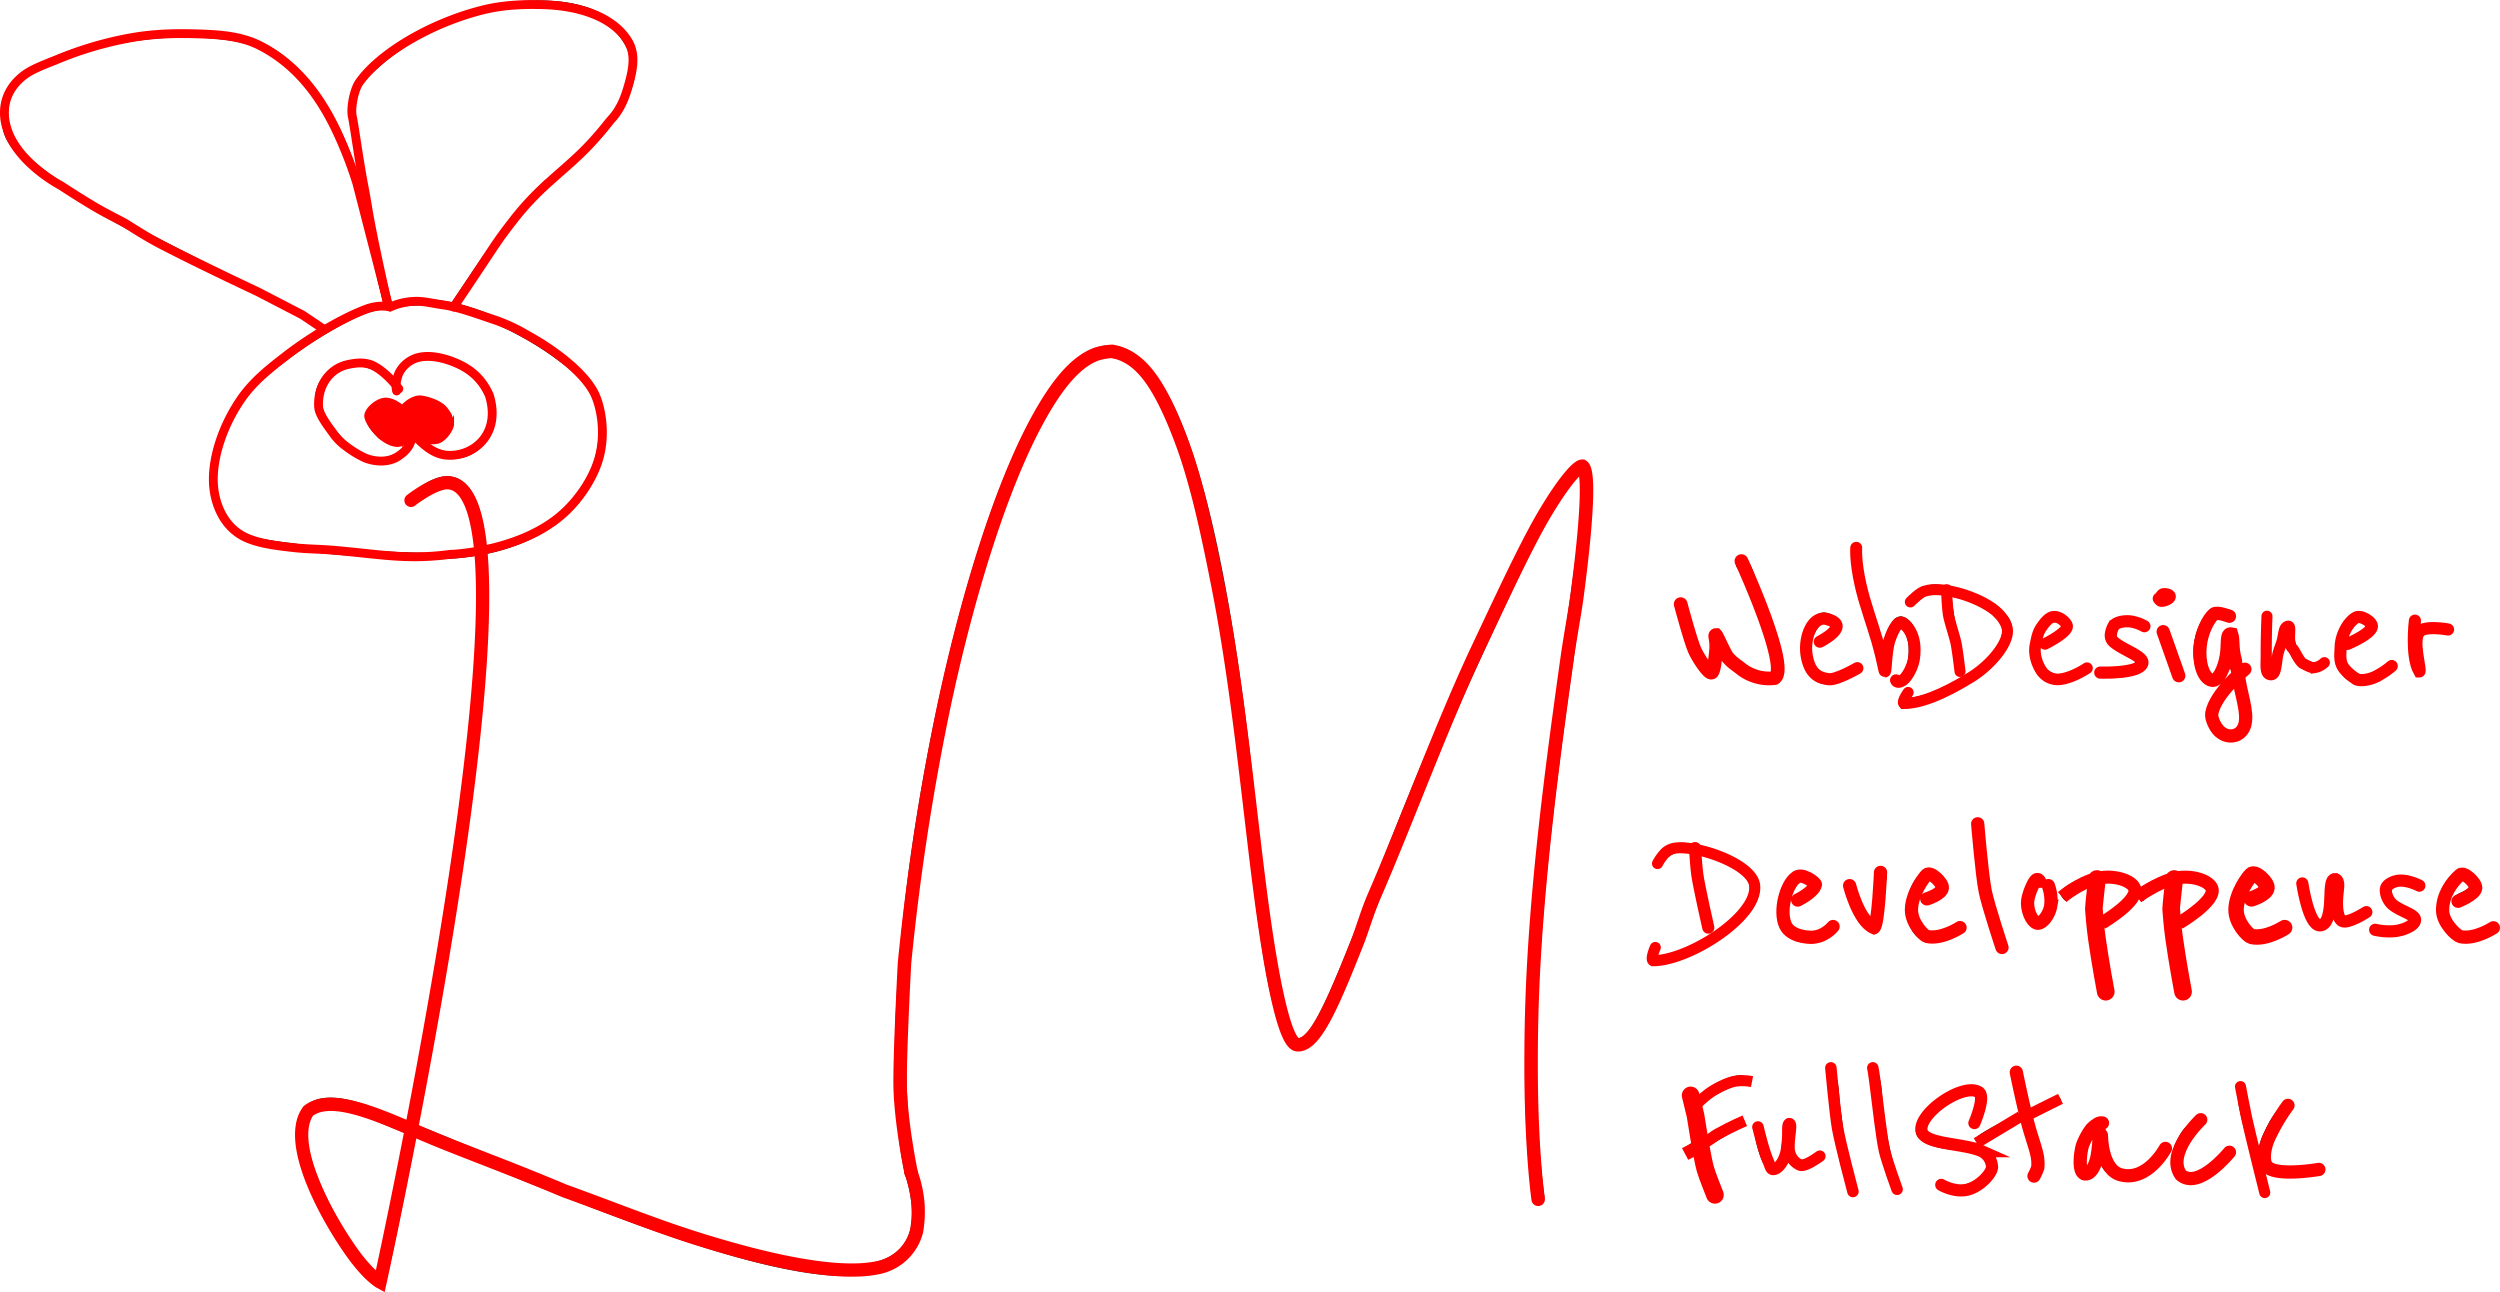 <svg id="LaMouche" xmlns="http://www.w3.org/2000/svg" viewBox="0 0 1132.15 585.11">
  <defs>
    <style>
      .cls-1, .cls-10, .cls-11, .cls-12, .cls-13, .cls-14, .cls-15, .cls-16, .cls-17, .cls-18, .cls-2, .cls-3, .cls-4, .cls-6, .cls-7, .cls-8, .cls-9 {
        fill: none;
        stroke: red;
        stroke-miterlimit: 10;
      }

      .cls-1, .cls-2 {
        stroke-width: 4px;
      }

      .cls-10, .cls-11, .cls-12, .cls-13, .cls-15, .cls-18, .cls-2, .cls-6, .cls-7, .cls-8, .cls-9 {
        stroke-linecap: round;
      }

      .cls-3 {
        stroke-width: 2px;
      }

      .cls-11, .cls-4 {
        stroke-width: 5px;
      }

      .cls-5 {
        fill: #342e37;
      }

      .cls-17, .cls-6 {
        stroke-width: 6px;
      }

      .cls-7 {
        stroke-width: 6.1px;
      }

      .cls-8 {
        stroke-width: 6.2px;
      }

      .cls-9 {
        stroke-width: 5.5px;
      }

      .cls-10 {
        stroke-width: 5.4px;
      }

      .cls-12 {
        stroke-width: 5.25px;
      }

      .cls-13 {
        stroke-width: 8px;
      }

      .cls-14 {
        stroke-width: 5.9px;
      }

      .cls-15 {
        stroke-width: 7px;
      }

      .cls-16, .cls-18 {
        stroke-width: 5.2px;
      }
    </style>
  </defs>
  <g id="mouche">
    <g id="corps">
      <path d="M213.4,174.85c-4.52-1.14-9.66.79-13.8,2.47a125.89,125.89,0,0,0-18.85,9.91,220.68,220.68,0,0,0-18.95,13.22,115.47,115.47,0,0,0-14.06,12.45,31.59,31.59,0,0,0-4.12,5.45,116,116,0,0,0-8,16c-3.86,9.84-5.46,20.75-2.12,31a31.76,31.76,0,0,0,6.92,11.95,20.06,20.06,0,0,0,7.65,5.42c4.46,1.56,9.35,2.14,14,2.82,15.42,2.23,31,3.52,46.57,4.44s31.27,1.6,46.69-1.37c19.65-3.78,39.46-13.68,49.21-31.95a51.32,51.32,0,0,0,6.18-26.94c-.47-7.82-3.05-16.35-8.43-22.24a71.26,71.26,0,0,0-10.44-8.79,164.12,164.12,0,0,0-18.63-11.89c-14.71-8-31.59-14.65-48.62-14a50.88,50.88,0,0,0-11.89,1.85,1.51,1.51,0,0,0,.8,2.9c15.8-4.51,32.88.06,47.47,6.54a147.08,147.08,0,0,1,35.06,21.69,46.49,46.49,0,0,1,4,3.69,27.14,27.14,0,0,1,4.89,8c3.44,8.14,3.61,17.39,1.52,25.89a49.86,49.86,0,0,1-13.12,23.43,67.23,67.23,0,0,1-25.52,15.38c-15.62,5.41-32,6-48.34,5.32-15.38-.6-30.76-1.79-46.05-3.53-6.11-.7-12.23-1.46-18.26-2.62a49.53,49.53,0,0,1-5.75-1.37c-.32-.1-.65-.22-1-.34s0,0-.12,0l-.4-.2a20.21,20.21,0,0,1-4.76-3.61c-6.51-6.46-9.07-16.18-8.41-25.15.82-11.31,6.13-22.08,11.95-31.61a25.72,25.72,0,0,1,3.59-4.46c1.9-2,3.94-3.9,6-5.72a205.54,205.54,0,0,1,35.35-24.45c5.06-2.69,10.42-5.35,16.07-6.49a13.06,13.06,0,0,1,2.63-.33q.63,0,1.26,0c.4,0,.28,0,.37,0l.59.13c1.87.47,2.67-2.42.8-2.9Z" transform="translate(-36.68 -37.41)"/>
    </g>
    <path id="mask-corps" class="cls-1" d="M213.3,176.48a29.43,29.43,0,0,1,11.34-2.61c3.61-.17,7.91.93,12.66,1.61,7.29,1,16.28,4.43,24,7a78.24,78.24,0,0,1,13,6c3.57,2,6.72,3.8,10,6,10.33,6.92,18.79,14.7,22,22,2.46,5.58,4.59,16.29,2,27-2.37,9.78-9,19.52-16,26-19.51,18.12-52,19-52,19a117.73,117.73,0,0,1-20,1c-9.67-.27-21.86-2.05-34-3-5.57-.44-10.65-.41-16-1-8.37-.94-16.68-1.85-23-5-9.72-4.86-13.76-15.71-14-25-.3-11.37,4.48-26,13-38,5.37-7.56,12.42-13.17,20-19,12.26-9.44,26.42-17.41,36-21C208.82,175,213.3,176.48,213.3,176.48Z" transform="translate(-36.68 -37.41)"/>
    <g id="aile_droite">
      <path d="M213.15,173.25c-4.7-17-7.78-34.32-12.7-51.22s-11.84-33.84-23.37-47.54c-6.42-7.63-14-14.84-23.43-18.53a63.07,63.07,0,0,0-15.4-3.59,144.13,144.13,0,0,0-16-1,155.47,155.47,0,0,0-61.95,12c-8.48,3.56-18.12,7.8-21.52,17.08-1.73,4.74-1.59,9.94-.82,14.85a17.36,17.36,0,0,0,1.51,4.94A33.36,33.36,0,0,0,46,108.82,94.5,94.5,0,0,0,56.72,118a272.05,272.05,0,0,0,30.16,19.13c11.68,6.6,23.6,12.77,35.58,18.82,11,5.55,22.06,11,33.05,16.53,7.61,3.86,15.38,7.64,22.55,12.3.55.36,1.09.72,1.62,1.1.24.17.48.34.71.52s.34.26.08,0l.36.29c1.49,1.2,3.62-.91,2.12-2.12-5.49-4.43-12.11-7.59-18.33-10.83-10-5.23-20.21-10.21-30.34-15.26-11.7-5.84-23.39-11.75-34.91-17.95-11-5.89-21.83-12-32.21-18.9-7.7-5.1-15.62-10.63-21.59-17.77a26.73,26.73,0,0,1-2.79-4,12.27,12.27,0,0,1-1.53-3.63,28.32,28.32,0,0,1-.32-12.29,18.39,18.39,0,0,1,7.56-11.23,63.87,63.87,0,0,1,12.6-6.55A150.31,150.31,0,0,1,75.77,61a152.24,152.24,0,0,1,30.76-6,149.88,149.88,0,0,1,31.05.36,61.91,61.91,0,0,1,15.27,3.56A43.2,43.2,0,0,1,165.58,67C179.16,79,188,94.78,194,111.75c5.8,16.46,9.16,33.61,13.23,50.54.94,3.94,1.93,7.86,3,11.75a1.5,1.5,0,0,0,2.9-.79Z" transform="translate(-36.68 -37.41)"/>
    </g>
    <path id="mask-aile_droite" class="cls-1" d="M183.17,186.43l-9.52-6.4L153.3,169.48s-25.11-11.75-43-21c-8.37-4.33-14.77-8.73-17-10-2.56-1.47-8.23-4.21-13-7-8.26-4.85-16-10-16-10S49.9,114.07,42.69,102c-5.26-8.78-6.69-21,4.11-29.92,3.65-3,8.71-4.94,15.5-7.63a160.57,160.57,0,0,1,34-10c11.4-2,21.58-1.95,30.65-1.68,10.31.32,19.2,1.23,26.84,5,19.7,9.8,30.13,27.43,36.46,41.49a180.79,180.79,0,0,1,8.05,21.16l14,54.35" transform="translate(-36.68 -37.41)"/>
    <g id="aile_gauche">
      <path d="M243.13,177c8.66-13.09,17.36-26.24,27-38.63,2.05-2.63,4.15-5.23,6.38-7.72,1.52-1.69,2.69-3.06,4.05-4.53a121.08,121.08,0,0,1,10.16-9.18c9.57-8.21,19.19-16.75,26.15-27.39a46.47,46.47,0,0,0,7.28-17.38,33.85,33.85,0,0,0,.33-9.48,15.12,15.12,0,0,0-1.38-4.92,29,29,0,0,0-2.36-4.17c-6.76-9.89-18.53-14.09-30-15.45a104.77,104.77,0,0,0-30.15,1.29,112.19,112.19,0,0,0-48.84,21.72,98.1,98.1,0,0,0-10.16,8.95c-3.29,3.39-5.8,7.24-6.52,12-.89,5.82.26,11.85,1.11,17.62,1.87,12.63,4.17,25.2,6.53,37.75,2,10.91,4.11,21.83,6.54,32.67.28,1.27.57,2.55.9,3.82a1.51,1.51,0,0,0,2.9-.8c-2.26-8.6-3.78-17.43-5.48-26.16-2.48-12.78-4.85-25.6-7-38.45-.82-5-1.63-10-2.26-15a46.94,46.94,0,0,1-.51-9.32c.36-4.81,2.59-8.61,5.89-12,12.31-12.62,28.34-21.82,45.15-26.9a110.71,110.71,0,0,1,34.93-4.67c10.13.27,21.23,2.29,29.24,8.93a27.22,27.22,0,0,1,5.8,6.59A27.9,27.9,0,0,1,321,60.3a14.11,14.11,0,0,1,.7,4.67,35.85,35.85,0,0,1-4.11,17.38c-5.65,11.27-15,20.27-24.4,28.49-3.84,3.38-7.81,6.63-11.59,10.08a42.39,42.39,0,0,0-3.84,3.86c-1.45,1.7-3,3.3-4.51,5.06-10,11.58-18.56,24.5-27.07,37.19q-2.82,4.2-5.61,8.43c-1.06,1.62,1.53,3.12,2.59,1.51Z" transform="translate(-36.68 -37.41)"/>
    </g>
    <path id="mask-aile_gauche" class="cls-2" d="M212.3,175.48c-9.52-42.83-8.48-41.68-10.71-53.19-2.29-11.81-4.29-26.81-5.29-31.81-1-4,.75-12.44,3.06-15.75C208.62,61.51,231.77,47.87,255,42c9.41-2.4,18.83-2.7,27.34-2.47,19,.5,33,6.75,38.87,16.75,3.45,5.85,2.1,12.66.14,19.6-1.39,4.91-3.08,9.88-7,14.65-2,2-5.89,7.73-13.51,15.31-5.71,5.68-13.38,11.9-19.27,17.54a126,126,0,0,0-12.66,14.08c-8.58,11.09-6.56,9.06-26.77,39" transform="translate(-36.68 -37.41)"/>
    <g id="yeux">
      <path d="M218.24,212.84c-4-7-11.47-12.24-19.68-12.5a19.23,19.23,0,0,0-18.07,11.9c-3.41,8.47,1.77,16.71,7,23.07,5.14,6.2,12.34,12.27,20.82,12.37,7.81.08,16.23-5.35,16.58-13.69l-2.56,1.06c5.78,7,15.76,12.08,24.9,9.36,7.11-2.1,12-8.81,13.38-15.9,3.23-16.71-13.21-30.34-28.79-31-4.27-.17-8.8.71-12.21,3.42-4,3.2-5,8.26-5.13,13.13-.05,1.93,2.95,1.93,3,0,.11-3.85.68-7.92,3.75-10.6,2.44-2.13,5.86-2.88,9-3a29.86,29.86,0,0,1,19.37,7.16c5.26,4.44,8.86,10.82,8.37,17.85-.43,6.12-3.83,12.34-9.43,15.15-8.46,4.26-18.64-1.15-24.12-7.76-.88-1.06-2.51-.13-2.56,1.07-.26,6.06-6.36,10.09-12,10.62-7.26.68-13.71-4.13-18.37-9.17s-10.51-12.34-9-19.76a16,16,0,0,1,13.57-12.25c8-.92,15.65,4.15,19.49,10.92a1.5,1.5,0,0,0,2.59-1.51Z" transform="translate(-36.68 -37.41)"/>
    </g>
    <path id="mask-oeil_droite" class="cls-2" d="M222.3,231.48s4,7-6,13c-3.22,1.93-8.74,2.53-14.29.32a45,45,0,0,1-8.71-5.32,24.42,24.42,0,0,1-5.31-5.23c-2.69-3.77-6.69-8.77-7-12.36-.7-9.41,4.74-17.61,13.3-19.41,3.74-.8,8.06-1.31,11.93.81,6.08,3.32,11.07,10.19,11.07,10.19" transform="translate(-36.68 -37.41)"/>
    <path id="mask-oeil_gauche" class="cls-2" d="M222.3,231.48s6.89,10.9,16,12c11.62,1.4,25.61-8.5,20-27-3.61-8.3-9.43-12.34-15.58-14.89s-12.65-3.62-17.59-2a13.66,13.66,0,0,0-7.83,6.88c-2,5-1,8-1,8" transform="translate(-36.68 -37.41)"/>
    <g id="iris">
      <path d="M220.52,224.67A10.58,10.58,0,0,0,211,220c-3.84.31-7.29,3.34-7.12,6.69.11,2.06,1.43,3.92,2.87,5.56,2.24,2.53,5.12,4.92,8.74,5.45s7.88-1.62,8-4.82a12.6,12.6,0,0,0,4.13,2.89,10.77,10.77,0,0,0,6.16.83,7.83,7.83,0,0,0,6-9.83c-1.31-4-5.71-6.83-10.38-7.7-3-.56-6.64-.21-8.3,2a6.5,6.5,0,0,0-1,3.79" transform="translate(-36.68 -37.41)"/>
      <path d="M221.81,223.91a12.22,12.22,0,0,0-9.8-5.46c-3.6-.08-7.48,1.88-9,5.27-1.76,3.93.81,7.64,3.47,10.4s6.13,5.09,10.06,5.14,8.15-2.24,8.45-6.4l-2.56,1.06c3,3.11,7.59,5,11.92,4.07a9.43,9.43,0,0,0,7-6.9c2-8.06-7.14-13.59-14.08-13.77a9.81,9.81,0,0,0-6,1.56c-2,1.43-2.59,3.65-2.68,6-.08,1.93,2.92,1.92,3,0s.67-3.48,2.59-4.15a9.87,9.87,0,0,1,5.23-.15c3.43.72,7.22,2.63,8.73,6a6.3,6.3,0,0,1-2.62,7.79c-3.59,2.14-8.29.19-11-2.55a1.52,1.52,0,0,0-2.56,1.06c-.22,3.15-5,3.74-7.26,3.13-3.47-.92-6.7-3.93-8.5-7a4.22,4.22,0,0,1-.26-4.51,6.43,6.43,0,0,1,3.81-2.78,8.83,8.83,0,0,1,9.43,3.7c1.07,1.6,3.67.1,2.59-1.52Z" transform="translate(-36.68 -37.41)"/>
    </g>
    <path id="mask-iris" class="cls-3" d="M218.8,222s-3.5-3.5-7.5-3.5c-3.16,0-7.93,3.57-8.6,6.76-.42,2,2,5.21,3.6,7.24,3.73,4.66,9.08,7.22,12,6,.78-.33,2.94-.62,4-2,.32-.42,1.82-1.61,2-2,1,.34.89,2.6,6,3,2.13.16,4.3.34,6.15-.87,2.8-1.84,4.85-5.59,4.85-7.13a12.53,12.53,0,0,0-4-8c-3.63-3-9.66-4.16-11-4C222,218,218.8,222,218.8,222Z" transform="translate(-36.68 -37.41)"/>
    <path id="mask-iris_color" class="cls-4" d="M203.8,228s7-8,8-7-6.21,8.27-5,9,7.5-8.5,8.5-7.5-6.5,11.5-5.5,11.5,14-15,15-14-12,16-11,16,13-16,14-16-11.71,15.69-11,16a9.39,9.39,0,0,0,8-4c2.74-4.29,6.48-11,7-11,1,0-4.5,13.5-3.5,13.5s6.5-12.5,7.5-11.5-4.5,12.5-3.5,12.5,5.5-10.5,6.5-9.5-4,10-4,10" transform="translate(-36.68 -37.41)"/>
  </g>
  <g id="initiales">
    <path id="initiales-l" class="cls-5" d="M228.33,263.6c-1.1.9-2.6.75-4-.4a2.43,2.43,0,0,1,.35-3.5c5.49-4.5,10.24-6.55,14.29-6.66,9.59-.06,15.15,10.08,17.46,27.48,2,15.84,1.79,38-.29,64.07C251.45,407.21,237.29,489.09,226,547l6.8,2.69c83.4,34.51,167.79,69.11,201.62,58.84,14-4.16,19.28-16.26,12-39.7a2.7,2.7,0,1,1,5.19-1.5c7.93,27,1.49,41-15.65,45.89C400,624.33,314.69,589.13,230.8,554.57L225,552.48c-7.31,38.14-12.94,64.33-13.49,64.78-.74,2.45-2.84,3.25-5.24,2-4.85-2-15.56-16.18-23.57-32.11-8.51-16-14.78-34.27-10.74-44.47,3.89-8.7,14.29-11.71,35.63-3,4.85,2,9.2,3.94,13.6,5.38,10.75-57.48,24.86-138.86,30-200.94,1.52-25.59,2.15-47.23.19-63.07-2.11-14.34-5.82-22.79-12.37-22.93C236.42,258.34,232.73,260,228.33,263.6ZM207.26,613.81c1.15-6.44,6.57-30.64,12.84-63.33q-8-3.06-14.55-6c-18-7.33-26.19-5.63-28.79.17-3.39,8.75,2.57,25,10.19,39.88C194.16,598.38,202.56,610.32,207.26,613.81Z" transform="translate(-36.68 -37.41)"/>
    <path id="mask-initiales-l" class="cls-6" d="M222.8,264s9.5-7.5,16-8c50-1-30,362-30,362s-5.51-3-13.5-14.5c-12.63-18.17-28.8-49.53-19-63,9.2-7,26.3-.71,48.41,9,18.72,8.22,38.59,15,67.59,27.21,19.73,7.09,40,15.3,59.23,21.38C386,609,416.85,615.22,434.3,611.48a22.55,22.55,0,0,0,17.49-16.64,52.64,52.64,0,0,0,.51-13.36,54.06,54.06,0,0,0-3-13" transform="translate(-36.68 -37.41)"/>
    <path id="initiales-m" class="cls-5" d="M451.63,568a2.6,2.6,0,0,1-1.85,3.35,2.86,2.86,0,0,1-3.3-2.34c-15.2-65.61,9-223.71,43.54-312.16,10.13-25.75,21.2-45.85,32.79-55.8,12.68-10.86,25.23-10.12,37.24,6.21,17.81,24,33.66,83.08,45.31,194.77,8.16,75.51,13.19,106.29,19.84,105.44,6.14-.91,16.17-25.66,31.72-65.5,11.47-29.15,25.73-66.1,44.93-107.1,30.88-67.1,45.95-91.85,52.2-88.71,7.25,3.24,2.58,35.09-3.48,80.92-10,70.18-24.77,173.7-14.41,252.45a4.22,4.22,0,0,1-2.34,3.3c-1.5-.14-3-.79-3.3-2.34-9.77-79.71,4.58-183.78,14.56-254,6.35-43.79,10.37-74.18,7-76-3.4-1.34-16.42,23.11-45.4,86.36-19.25,41.5-33.46,77.94-44.93,107.09-16.25,41.8-26.87,67.5-36.07,68.6-10.69,1-17.17-30.47-25.44-110C588.51,291.8,573.12,233.24,555.7,210.31c-9.31-13-19.35-13.52-29.24-5.42-11,9.51-21.51,28.66-31.59,53.91C460.47,346.24,436.87,502.89,451.63,568Z" transform="translate(-36.68 -37.41)"/>
    <path id="mask-initiales-m" class="cls-7" d="M449.3,568.48s-5-24-5-41,2-54,2-54a1091.41,1091.41,0,0,1,17.77-116c9.88-46.6,24.69-96.68,41.64-128.39,8.68-16.24,17.52-27.66,27.49-31.31a27.82,27.82,0,0,1,7.1-1.25c5.91,1,11.65,4.38,17,11.55,5.52,7.38,10.66,18.69,15.19,31.23,6.48,17.92,11.23,40.16,15.94,64.14,9.93,50.51,14.69,108.72,20.69,150.54,4.8,33.44,10.11,56.4,15.16,56.54,7.78.4,15.42-17,27-46.23,2.57-6.49,4.44-13.51,7.68-21,14.55-33.48,31-78.28,47-112.21,12.08-25.57,22.51-48.21,31.14-62.46,8.28-13.69,14.16-20.11,16.16-20.11,3.38,2,2,25.19-2.36,58.41-1,7.65-3.13,18.83-4.34,27.41-5.18,36.78-10.75,77.88-13.9,118.65-2.06,26.71-2.67,47.35-2.6,69.1.11,37.49,3.2,58.43,3.2,58.43" transform="translate(-36.68 -37.41)"/>
  </g>
  <g id="webdesigner">
    <path id="webdesigner-w" d="M844.47,339.47a8.48,8.48,0,0,1-1.7,5.34q-1.69,2.2-5.84,2.2a17.21,17.21,0,0,1-5.75-1,30,30,0,0,1-5.66-2.67,37,37,0,0,1-5.29-3.86,42.84,42.84,0,0,1-4.55-4.6c-.12.55-.31,1.35-.55,2.39a30.84,30.84,0,0,1-.92,3.13A14.91,14.91,0,0,1,813,343.1c-.46.77-.93,1.15-1.42,1.15a4.27,4.27,0,0,1-2.62-1.19,17.16,17.16,0,0,1-2.86-3.18,36.46,36.46,0,0,1-2.76-4.55A45.43,45.43,0,0,1,801,330a78.81,78.81,0,0,1-3.41-12c-.49-2.92-.73-4.5-.73-4.74a2.71,2.71,0,0,1,.18-1,.79.79,0,0,1,.83-.46,1.92,1.92,0,0,1,1.52.59,3.39,3.39,0,0,1,.69,1.52c.3,1.29.72,2.78,1.24,4.46s1.1,3.42,1.75,5.2,1.32,3.51,2,5.2,1.4,3.21,2.07,4.56a23.8,23.8,0,0,0,1.93,3.26c.62.83,1.14,1.24,1.57,1.24s.75-.35,1-1.06a14.34,14.34,0,0,0,.51-2.43c.12-.92.2-1.81.23-2.67s0-1.44,0-1.75a6.55,6.55,0,0,1-.69-1.93,8.89,8.89,0,0,1-.23-1.84,3.45,3.45,0,0,1,.59-2c.4-.55.79-.82,1.15-.82a1,1,0,0,1,.51.09,1.73,1.73,0,0,0,.42.18,2.07,2.07,0,0,0,.46,0,1.89,1.89,0,0,1,.46-.05.87.87,0,0,1,.41.14,1.73,1.73,0,0,1,.5.78,33.07,33.07,0,0,0,3.41,6.44,36.13,36.13,0,0,0,5,6,27.44,27.44,0,0,0,6,4.42,13.57,13.57,0,0,0,6.53,1.74,3.57,3.57,0,0,0,2.21-.78,2.49,2.49,0,0,0,1-2.07,41.81,41.81,0,0,0-.78-7.91,76.37,76.37,0,0,0-2.12-8.28q-1.33-4.23-3.08-8.6t-3.59-9a38.92,38.92,0,0,0-3-6.12q-1.43-2.25-2.48-3.59c-.71-.89-1.28-1.62-1.71-2.21a3.52,3.52,0,0,1-.64-2.16,2.53,2.53,0,0,1,1.15-2.3,4.46,4.46,0,0,1,2.44-.73c.49,0,1,.47,1.65,1.42a28.15,28.15,0,0,1,1.94,3.68c.67,1.51,1.35,3.18,2,5l2,5.52q1.47,4,3.32,8.69t3.45,9.29q1.61,4.65,2.71,9A31.19,31.19,0,0,1,844.47,339.47Z" transform="translate(-36.68 -37.41)"/>
    <path id="mask-webdesigner-w" class="cls-8" d="M797.8,311s4,15,6,20c1,2.94,6.42,11.52,8,11,1.12-.38,1.68-6.86,2-9.81.53-4.93-1-7.19,0-7.19.5.5,3.85,8.19,5.06,9.76,1.92,2.51,4.16,3.83,5.94,5.24a20.59,20.59,0,0,0,15.5,4.5c6.09-3.81-8.57-38.81-15-53" transform="translate(-36.68 -37.41)"/>
    <path id="webdesigner-e1" d="M877.41,340.11a1.34,1.34,0,0,1,.09.55,3.3,3.3,0,0,1-.83,1.66,10.37,10.37,0,0,1-1.19,1.2,12.47,12.47,0,0,1-2.49,1.65,18.73,18.73,0,0,1-3.81,1.47,19.38,19.38,0,0,1-5.29.65,9.38,9.38,0,0,1-4.14-1,10.45,10.45,0,0,1-3.59-2.85,15.53,15.53,0,0,1-2.58-4.69,19.49,19.49,0,0,1-1-6.58,23.88,23.88,0,0,1,.92-6.72,23.58,23.58,0,0,1,2.35-5.52,13.56,13.56,0,0,1,3.17-3.77,5.53,5.53,0,0,1,3.4-1.38,8.09,8.09,0,0,1,3,.6,11.85,11.85,0,0,1,2.76,1.52,7.74,7.74,0,0,1,2,2.07,4.33,4.33,0,0,1,.74,2.34,4.53,4.53,0,0,1-1.24,2.86,16.36,16.36,0,0,1-3,2.71,20.69,20.69,0,0,1-3.5,2,7.26,7.26,0,0,1-2.76.79,1.23,1.23,0,0,1-1-.51A1.93,1.93,0,0,1,859,328a2.3,2.3,0,0,1,1.15-2,18.24,18.24,0,0,1,2.53-1.33,13.25,13.25,0,0,0,2.53-1.43,2.65,2.65,0,0,0,1.15-2.3,2.91,2.91,0,0,0-.46-.92c-.31-.49-1.14-.73-2.48-.73a3.41,3.41,0,0,0-2.12,1.06,12.4,12.4,0,0,0-2.3,2.85,17.73,17.73,0,0,0-1.84,4.23,18.28,18.28,0,0,0-.74,5.29,10.2,10.2,0,0,0,.88,4.32,10.45,10.45,0,0,0,2.25,3.27,9.78,9.78,0,0,0,3.22,2.07,10.12,10.12,0,0,0,3.77.74,8.59,8.59,0,0,0,3-.6c1.08-.4,2.09-.83,3-1.29s1.78-.89,2.48-1.29a4.11,4.11,0,0,1,1.34-.59,1,1,0,0,1,.6.27A1.38,1.38,0,0,1,877.41,340.11Z" transform="translate(-36.68 -37.41)"/>
    <path id="mask-webdesigner-e1" class="cls-9" d="M860.8,328s14-7,4-10c-7.12-2.74-11.26,7.87-10,16,1.5,9.5,6.5,10.5,10,11s13-5,13-5" transform="translate(-36.68 -37.41)"/>
    <path id="webdesigner-b" d="M905.84,331.46a24.43,24.43,0,0,1-1,7.27,19.83,19.83,0,0,1-2.34,5.2,11.57,11.57,0,0,1-2.81,3.08,4.38,4.38,0,0,1-2.35,1,3.56,3.56,0,0,1-2.48-1.15,3.15,3.15,0,0,1-1.2-2.16q0-1.47,1.2-1.47a1.63,1.63,0,0,1,.92.32,5.85,5.85,0,0,0,.83.51,12.57,12.57,0,0,0,3-4.23,19.76,19.76,0,0,0,1.42-8.38,15.36,15.36,0,0,0-.46-3.95,15.6,15.6,0,0,0-1.05-2.95,7,7,0,0,0-1.25-1.83c-.43-.43-.73-.65-.92-.65-.61,0-1.21.61-1.79,1.84a25.77,25.77,0,0,0-1.52,4.19c-.43,1.56-.78,3.09-1.06,4.6a21.39,21.39,0,0,0-.41,3.08c.06.37.12.7.18,1s.13.61.19.92a4.78,4.78,0,0,1,.09.92,4.63,4.63,0,0,1-1.2,3.13,3.23,3.23,0,0,1-2.3,1.38c-.36,0-.66-.26-.87-.78a8.83,8.83,0,0,1-.51-2c-.12-.8-.23-1.63-.32-2.49s-.2-1.62-.32-2.3c-.49-1.1-1.14-2.85-1.93-5.24s-1.64-4.95-2.53-7.68-1.72-5.38-2.49-8-1.33-4.63-1.7-6.16q-1.29-5-2-8.7c-.46-2.48-.82-4.66-1.1-6.53s-.44-3.48-.51-4.83-.09-2.48-.09-3.4a1.46,1.46,0,0,1,.69-1.29,2.3,2.3,0,0,1,1.24-.46,1.81,1.81,0,0,1,1.2.32,2.22,2.22,0,0,1,.51,1.33c.09.68.18,1.66.27,2.95s.26,3,.51,5.15q.18,1.56.69,4.32c.33,1.85.78,3.9,1.33,6.17s1.15,4.64,1.8,7.13,1.31,4.86,2,7.13,1.41,4.35,2.12,6.25a33,33,0,0,0,2,4.51,36.39,36.39,0,0,1,2-6,20.46,20.46,0,0,1,2.48-4.09,4.41,4.41,0,0,1,3.59-1.89,5.15,5.15,0,0,1,2.21.74,8.77,8.77,0,0,1,2.71,2.48,16,16,0,0,1,2.3,4.6A21.83,21.83,0,0,1,905.84,331.46Z" transform="translate(-36.68 -37.41)"/>
    <path id="mask-webdesigner-b" class="cls-10" d="M877.3,285.48s-.55,5.72,2,17c1.9,8.39,5.46,18,7.63,25.59,2.23,7.77,3.06,13.41,3.37,13.41.46,0,.47-9.14,2-14,.74-2.38,3.5-9.5,6-8,7,5,5.39,15,5,17-.6,3-2.83,7.56-5,9-2.54,1.68-3,0-3,0" transform="translate(-36.68 -37.41)"/>
    <path id="webdesigner-d" d="M947.88,322.17a16.52,16.52,0,0,1-1.1,6,22.86,22.86,0,0,1-3.13,5.52,41.24,41.24,0,0,1-4.74,5.2,68.83,68.83,0,0,1-5.93,4.92,58.34,58.34,0,0,1-7.91,5q-4.52,2.39-9.07,4.28a72.15,72.15,0,0,1-8.6,3,25.91,25.91,0,0,1-6.53,1.1,5.39,5.39,0,0,1-2.44-.41q-.78-.42-.78-1.89a5.27,5.27,0,0,1,.73-2.39c.5-.92,1-1.38,1.48-1.38a1.17,1.17,0,0,1,1,.46,1.69,1.69,0,0,1,.33,1,1.89,1.89,0,0,1,0,.46,1.3,1.3,0,0,0,0,.28v.18a51.55,51.55,0,0,0,9.33-2.16,78.65,78.65,0,0,0,13.94-6.21,55.77,55.77,0,0,0,6.9-4.55,46.55,46.55,0,0,0,6.12-5.62,28.51,28.51,0,0,0,4.37-6.25,14.13,14.13,0,0,0,1.65-6.39,6.75,6.75,0,0,0-2.25-4.56,27.46,27.46,0,0,0-5.7-4.42,45.56,45.56,0,0,0-7.5-3.58,37.93,37.93,0,0,0-7.55-2.07c.07.3.16,1.05.28,2.25s.31,2.59.55,4.19.54,3.29.88,5.1.72,3.48,1.15,5c.49,1.71.81,3,1,3.82s.26,1.51.33,2.06.16,1.4.32,2.35.27,1.93.36,2.94.19,2,.28,2.86.14,1.58.14,2.07a5.36,5.36,0,0,1-.32,1.74c-.22.62-.48.92-.78.92a1.56,1.56,0,0,1-1.52-.78,9.73,9.73,0,0,1-.74-2.66c-.21-1.26-.48-2.9-.78-4.93a59.52,59.52,0,0,0-1.75-7.45,77.28,77.28,0,0,1-2.58-11.64c-.49-3.65-.79-6.54-.91-8.69a14.29,14.29,0,0,0-1.52-.09c-.46,0-1,0-1.57-.05s-1.12-.05-1.61-.05a6.68,6.68,0,0,0-2.85.6,9.62,9.62,0,0,0-2.16,1.34c-.58.49-1.07.93-1.47,1.33s-.66.6-.78.6a7.42,7.42,0,0,1-1.8-.32c-.77-.22-1.15-.63-1.15-1.25a3.62,3.62,0,0,1,1.15-2.43,11.9,11.9,0,0,1,2.81-2.21,17,17,0,0,1,3.58-1.57,12.5,12.5,0,0,1,3.59-.59,33.37,33.37,0,0,1,6.44.73A66.25,66.25,0,0,1,934.31,308a44.36,44.36,0,0,1,6.85,4.05,21.2,21.2,0,0,1,4.88,4.79A9,9,0,0,1,947.88,322.17Z" transform="translate(-36.68 -37.41)"/>
    <path id="mask-webdesigner-d" class="cls-11" d="M918.3,304.48a87.55,87.55,0,0,0,.72,11.21c.6,3.41,2.89,10,3.55,13.39.68,3.56,1.73,12.4,1.73,12.4" transform="translate(-36.68 -37.41)"/>
    <path id="mask1-webdesigner-d" class="cls-11" d="M901.8,310s4.65-4.84,7-5c6.16-2.06,21.08,1.53,30,7.79,4.09,2.88,6.91,7.11,7,10.21.21,5.87-7.31,15.34-16.39,21-13.57,8.43-23.61,12-30.61,12-.87-1,2-5,2-5" transform="translate(-36.68 -37.41)"/>
    <path id="webdesigner-e2" d="M981.18,340.11a1.32,1.32,0,0,1,.1.55,3.39,3.39,0,0,1-.83,1.66,10.73,10.73,0,0,1-1.2,1.2,12.36,12.36,0,0,1-2.48,1.65,18.84,18.84,0,0,1-3.82,1.47,19.33,19.33,0,0,1-5.29.65,9.44,9.44,0,0,1-4.14-1,10.54,10.54,0,0,1-3.59-2.85,15.51,15.51,0,0,1-2.57-4.69,19.23,19.23,0,0,1-1-6.58,23.88,23.88,0,0,1,.92-6.72,24.46,24.46,0,0,1,2.35-5.52,13.58,13.58,0,0,1,3.18-3.77,5.51,5.51,0,0,1,3.4-1.38,8.09,8.09,0,0,1,3,.6,12.27,12.27,0,0,1,2.76,1.52,7.74,7.74,0,0,1,2,2.07,4.31,4.31,0,0,1,.73,2.34,4.47,4.47,0,0,1-1.24,2.86,16.36,16.36,0,0,1-3,2.71,20.31,20.31,0,0,1-3.5,2,7.17,7.17,0,0,1-2.76.79,1.21,1.21,0,0,1-1-.51,1.87,1.87,0,0,1-.41-1.24,2.31,2.31,0,0,1,1.14-2,18.24,18.24,0,0,1,2.53-1.33,13,13,0,0,0,2.53-1.43,2.65,2.65,0,0,0,1.15-2.3,2.91,2.91,0,0,0-.46-.92c-.3-.49-1.13-.73-2.48-.73a3.43,3.43,0,0,0-2.12,1.06,12.38,12.38,0,0,0-2.29,2.85,17.73,17.73,0,0,0-1.84,4.23,17.94,17.94,0,0,0-.74,5.29,10.35,10.35,0,0,0,.87,4.32,10.47,10.47,0,0,0,2.26,3.27,9.78,9.78,0,0,0,3.22,2.07,10,10,0,0,0,3.77.74,8.63,8.63,0,0,0,3-.6q1.6-.6,3-1.29t2.49-1.29a4.1,4.1,0,0,1,1.33-.59,1,1,0,0,1,.6.27A1.29,1.29,0,0,1,981.18,340.11Z" transform="translate(-36.68 -37.41)"/>
    <path id="mask-webdesigner-e2" class="cls-12" d="M962.8,329s10.08-5,10-8c0-1.32-3.21-4.65-6.3-4.26-2.45.3-4.86,4.06-5.58,5.14-1.46,2.18-1.88,4.82-2.44,7.5-1.09,5.19,1.55,10.48,3.32,12.62a9,9,0,0,0,8,3c5.77-.76,12-5,12-5" transform="translate(-36.68 -37.41)"/>
    <path id="webdesigner-s" d="M1008.42,337.63a3.89,3.89,0,0,1-1.06,2.71,8.82,8.82,0,0,1-2.67,1.93,16.78,16.78,0,0,1-3.54,1.25c-1.29.3-2.52.53-3.68.69s-2.19.24-3.08.27l-1.71,0a6.2,6.2,0,0,1-3.12-.65,2.42,2.42,0,0,1-1.11-2.3,4.54,4.54,0,0,1,.09-1c.07-.28.31-.41.74-.41a5.09,5.09,0,0,1,.92.13,5.39,5.39,0,0,0,1,.14c.25,0,1-.05,2.35-.14s2.73-.26,4.23-.5a21,21,0,0,0,4.05-1.06c1.2-.46,1.79-1.06,1.79-1.8,0-.12-.63-.5-1.88-1.15s-3.15-1.73-5.66-3.26a12.73,12.73,0,0,1-4.14-3.73,9.41,9.41,0,0,1-1.2-5.1,5.75,5.75,0,0,1,.88-3.32,6,6,0,0,1,2.39-2,12.88,12.88,0,0,1,3.49-1.06,26.68,26.68,0,0,1,4.19-.32,9.19,9.19,0,0,1,1.15.19,13.21,13.21,0,0,1,2.07.59,9.67,9.67,0,0,1,2,1,1.67,1.67,0,0,1,.87,1.34,1.07,1.07,0,0,1-.32.55c-.21.25-.57.71-1.06,1.38l-1-.27-1.57-.42a17.19,17.19,0,0,0-1.79-.37,11,11,0,0,0-1.47-.14,7.54,7.54,0,0,0-3.87.88q-1.47.87-1.47,3.36a3.11,3.11,0,0,0,1,2.2,11,11,0,0,0,2.43,1.89c1,.58,2,1.17,3.18,1.75a29.44,29.44,0,0,1,3.17,1.88,12.15,12.15,0,0,1,2.44,2.17A4,4,0,0,1,1008.42,337.63Z" transform="translate(-36.68 -37.41)"/>
    <path id="mask-webdesigner-s" class="cls-9" d="M1007.8,321a18.89,18.89,0,0,0-6.26-2.16c-3.35-.41-6.95.56-7.74,2.16a10.38,10.38,0,0,0-1.22,3.86A3.76,3.76,0,0,0,993.8,328c4.29,3.85,14.21,6.72,13,10-1.69,4.55-19,4-19,4" transform="translate(-36.68 -37.41)"/>
    <path id="webdesigner-i" d="M1021.76,307.45c0,.13-.22.37-.65.74a16.64,16.64,0,0,1-1.52,1.15,15.57,15.57,0,0,1-1.79,1.06,3.64,3.64,0,0,1-1.47.46c-.25,0-.57,0-1-.05a3.46,3.46,0,0,1-1.19-.32,3.24,3.24,0,0,1-1.06-.78,1.91,1.91,0,0,1-.46-1.34,3.81,3.81,0,0,1,.92-2.44,2.92,2.92,0,0,1,2.39-1.14,6.64,6.64,0,0,1,1.24.23,18.32,18.32,0,0,1,2,.59,11,11,0,0,1,1.79.83C1021.49,306.75,1021.76,307.08,1021.76,307.45Zm3,34.41c0,.43-.32.8-1,1.1a3.81,3.81,0,0,1-1.43.46,2,2,0,0,1-1.66-1.19,14.11,14.11,0,0,1-1.28-2.76c-.37-1-.68-2-.92-3s-.43-1.61-.56-2c-.18-.61-.43-1.35-.73-2.21s-.6-1.68-.88-2.48-.5-1.5-.69-2.12a9.48,9.48,0,0,1-.27-1,5.75,5.75,0,0,1,.5-2.39c.34-.74.75-1.11,1.25-1.11s1.13.43,1.74,1.29a18.65,18.65,0,0,1,1.8,3.27,42.12,42.12,0,0,1,1.61,4.32c.49,1.57.92,3,1.29,4.42s.65,2.58.87,3.59A15.93,15.93,0,0,1,1024.79,341.86Z" transform="translate(-36.68 -37.41)"/>
    <polyline id="mask-webdesigner-i" class="cls-6" points="979.62 286.06 982.41 293.95 986.68 306.01"/>
    <path id="mask1-webdesigner-i" class="cls-9" d="M1015.3,307.48s.65-.92,1-1c.77-.19,2.94.21,3,1,.08,1.11-2.9,2.17-4,2-.35-.06-1-1-1-1" transform="translate(-36.68 -37.41)"/>
    <path id="webdesigner-g" d="M1053.4,341.68a1.4,1.4,0,0,1-.73,1.38,1.12,1.12,0,0,0-.74,1c-.06-.06.06.27.37,1s.58,1.5.83,2.3c.43,1.66.81,3.1,1.15,4.33s.61,2.36.83,3.4.38,2.08.5,3.13a30.46,30.46,0,0,1,.19,3.49,13,13,0,0,1-.65,4,11.72,11.72,0,0,1-1.84,3.59,10,10,0,0,1-2.94,2.57,7.73,7.73,0,0,1-4,1,9.26,9.26,0,0,1-5.38-1.38,9.89,9.89,0,0,1-3-3.12,10.23,10.23,0,0,1-1.29-3.45,18.45,18.45,0,0,1-.27-2.26,14.85,14.85,0,0,1,1.74-6.81,41.4,41.4,0,0,1,3.87-6.16,59.59,59.59,0,0,1,3.86-4.6,8.68,8.68,0,0,0,1.75-2.12l-1-3a12.89,12.89,0,0,0-1.61,2.44,24.57,24.57,0,0,1-1.47,2.48,8.07,8.07,0,0,1-1.84,1.93,4.32,4.32,0,0,1-2.63.78,6.27,6.27,0,0,1-3.31-1,9.29,9.29,0,0,1-2.94-3,17.8,17.8,0,0,1-2.07-4.88A25.21,25.21,0,0,1,1030,332a27.37,27.37,0,0,1,.64-5.29,27,27,0,0,1,2-6.12,17.74,17.74,0,0,1,3.45-5,6.62,6.62,0,0,1,4.83-2.07,7.46,7.46,0,0,1,2.9.56c.89.36,1.34.82,1.34,1.38a2.3,2.3,0,0,1-.28,1.19,4.33,4.33,0,0,1-.74.92c-.18-.12-.38-.24-.59-.36a1.72,1.72,0,0,0-.88-.19,4.8,4.8,0,0,0-3.63,1.79,15.62,15.62,0,0,0-2.72,4.42,30.33,30.33,0,0,0-1.7,5.48,24.5,24.5,0,0,0-.6,5q0,4.69,1.57,7.13c1,1.63,2.14,2.44,3.31,2.44.55,0,1.15-.41,1.79-1.24a23.22,23.22,0,0,0,1.84-2.76c.59-1,1.09-2,1.52-2.9s.68-1.47.74-1.66a11,11,0,0,0,.18-2.11c0-.68,0-1.43,0-2.26s0-1.67,0-2.52a18.12,18.12,0,0,1,.37-4,1.78,1.78,0,0,1,1.84-1.61,2.43,2.43,0,0,1,2.11.88,3.38,3.38,0,0,1,.65,2.07c0,.55,0,1.21-.05,2s0,1.51,0,2.21,0,1.32,0,1.84,0,.85,0,1a14.1,14.1,0,0,0,.14,1.61c.09.7.19,1.41.28,2.11s.18,1.35.27,1.94a11.55,11.55,0,0,0,.23,1.15c.06.18.16.46.28.83a3.2,3.2,0,0,0,.37.82,1.32,1.32,0,0,1,.37-.41c.18-.15.33-.29.46-.41a2.66,2.66,0,0,1,.87,1.05A4.39,4.39,0,0,1,1053.4,341.68Zm-3.12,11.68c-.25-1-.53-2-.83-2.94s-.62-2-.92-3c-1,1.29-2,2.53-3,3.73s-1.81,2.37-2.58,3.54a17.22,17.22,0,0,0-1.84,3.63,11.57,11.57,0,0,0-.69,4A6.88,6.88,0,0,0,1042,367a4.7,4.7,0,0,0,3.54,1.84,6.22,6.22,0,0,0,4-1.57,5.52,5.52,0,0,0,1.88-4.5c0-1.29,0-2.37-.09-3.23s-.14-1.61-.23-2.25a16.63,16.63,0,0,0-.37-1.84C1050.63,354.85,1050.46,354.16,1050.28,353.36Z" transform="translate(-36.68 -37.41)"/>
    <path id="mask-webdesigner-g" class="cls-6" d="M1046.3,316.48s-5.65-2.14-7-1c-2.62,2.19-5.58,8.26-6.24,14.37-.81,7.34,1.25,14.74,5.24,15.63,2.92.64,5.72-5.47,6.62-11.27.82-5.28-.28-10.31,2.38-9.73,1,3,0,6,1.72,12.1,0,2,1.13,4.14,1.34,6.35.77,7.91,4.47,16.66,2.94,22.55-1.33,5.1-6.48,6.53-10.38,4-2.85-1.81-5-6.64-4.62-9,1.57-9.09,15-20,15-20" transform="translate(-36.68 -37.41)"/>
    <path id="webdesigner-n" d="M1088.64,338.46a2,2,0,0,1-.37,1.1,5.22,5.22,0,0,1-.87,1,5.3,5.3,0,0,1-1.11.78,2.25,2.25,0,0,1-1,.33,15.39,15.39,0,0,1-4-.69,8.74,8.74,0,0,1-3.91-2.17,16.66,16.66,0,0,1-2.76-3.72,44.1,44.1,0,0,1-2.66-6.39q-1,4-2.35,8a21,21,0,0,1-4.28,7.27.76.76,0,0,1-.55.18,2.16,2.16,0,0,1-1.38-.64,1.79,1.79,0,0,1-.74-1.29c0-.43,0-1.43-.14-3s-.19-3.31-.32-5.24-.23-3.9-.32-5.89-.14-3.64-.14-4.93c0-.61,0-1.42.1-2.43a8,8,0,0,1,.55-2.63,4.05,4.05,0,0,1,.69-.73,1.89,1.89,0,0,1,1.33-.55c.43,0,.68.27.74.82a17.3,17.3,0,0,1,.09,1.84V334a8.66,8.66,0,0,0,.14,1.29,2.8,2.8,0,0,0,.41,1.19,38.64,38.64,0,0,0,1.89-5.19q.87-3,1.7-5.71A40.44,40.44,0,0,1,1071,321c.55-1.25,1.1-1.88,1.65-1.88a2.64,2.64,0,0,1,1.47.36A2.75,2.75,0,0,1,1075,321c.31,1.78.56,3.35.74,4.73a32.08,32.08,0,0,0,.69,3.73,12.73,12.73,0,0,0,1.2,3.08,9.26,9.26,0,0,0,2.16,2.62,8,8,0,0,0,2.89,1.75,8.82,8.82,0,0,0,2.81.55,3.43,3.43,0,0,0,1.2-.23,3.3,3.3,0,0,1,.92-.23c.24,0,.47.22.69.65A2.75,2.75,0,0,1,1088.64,338.46Z" transform="translate(-36.68 -37.41)"/>
    <path id="mask-webdesigner-n" class="cls-11" d="M1063.3,316.48s-.42,10.16-.36,17.78c0,4.32-.64,8.32,1.86,8.72s2.55-3.79,3.31-8.63c.39-2.46,1.73-5.09,2.23-7.36.69-3.11.67-5.56,2.46-6,2-.51-.64,7.23,2,10,1.42,1.48,3.06,6.07,5,7,1.63.77,3.34,1.92,4.84,1.79a8.46,8.46,0,0,0,4.66-2.29" transform="translate(-36.68 -37.41)"/>
    <path id="webdesigner-e3" d="M1119,340.11a1.34,1.34,0,0,1,.09.55,3.39,3.39,0,0,1-.83,1.66,10.37,10.37,0,0,1-1.19,1.2,12.76,12.76,0,0,1-2.49,1.65,18.61,18.61,0,0,1-3.82,1.47,19.28,19.28,0,0,1-5.29.65,9.44,9.44,0,0,1-4.14-1,10.41,10.41,0,0,1-3.58-2.85,15.31,15.31,0,0,1-2.58-4.69,19.24,19.24,0,0,1-1-6.58,23.52,23.52,0,0,1,.92-6.72,24,24,0,0,1,2.34-5.52,13.58,13.58,0,0,1,3.18-3.77,5.53,5.53,0,0,1,3.4-1.38,8.09,8.09,0,0,1,3,.6,12.27,12.27,0,0,1,2.76,1.52,7.74,7.74,0,0,1,2,2.07,4.33,4.33,0,0,1,.74,2.34,4.49,4.49,0,0,1-1.25,2.86,15.73,15.73,0,0,1-3,2.71,20.24,20.24,0,0,1-3.49,2,7.26,7.26,0,0,1-2.76.79,1.23,1.23,0,0,1-1-.51,1.93,1.93,0,0,1-.41-1.24,2.3,2.3,0,0,1,1.15-2,17.69,17.69,0,0,1,2.53-1.33,13.25,13.25,0,0,0,2.53-1.43,2.68,2.68,0,0,0,1.15-2.3,3.18,3.18,0,0,0-.46-.92c-.31-.49-1.14-.73-2.49-.73a3.39,3.39,0,0,0-2.11,1.06,12.14,12.14,0,0,0-2.3,2.85,17.73,17.73,0,0,0-1.84,4.23,18.28,18.28,0,0,0-.74,5.29,10.2,10.2,0,0,0,.88,4.32,10.45,10.45,0,0,0,2.25,3.27,9.78,9.78,0,0,0,3.22,2.07,10.08,10.08,0,0,0,3.77.74,8.59,8.59,0,0,0,3-.6c1.07-.4,2.09-.83,3-1.29s1.78-.89,2.48-1.29a4.11,4.11,0,0,1,1.34-.59.94.94,0,0,1,.59.27A1.32,1.32,0,0,1,1119,340.11Z" transform="translate(-36.68 -37.41)"/>
    <path id="mask-webdesigner-e3" class="cls-9" d="M1099.8,329s11-4.6,11-8c0-2.16-5.07-5-7-4-3.2,1.57-6.9,7.31-7.12,13.26-.1,2.74-.5,5.52.47,8,1.22,3.05,5,5.56,6.65,6.78,1.62.69,5.16.46,8.5-1.07a35.9,35.9,0,0,0,7.5-4.93" transform="translate(-36.68 -37.41)"/>
    <path id="webdesigner-r" d="M1147.24,321.71a1.26,1.26,0,0,1-.55,1.06,5,5,0,0,1-1.29.69,9,9,0,0,1-1.47.41,6.13,6.13,0,0,1-1.2.14,6,6,0,0,1-1.84-.18,2.18,2.18,0,0,0-.73-.19,15,15,0,0,0-3.68.37,4.53,4.53,0,0,0-2.16,1.2,4,4,0,0,0-1,2.07,17,17,0,0,0-.23,3,38.3,38.3,0,0,0,.23,4.69c.16,1.17.31,2.12.46,2.85a13,13,0,0,0,.46,1.71,3,3,0,0,1,.23,1.14,2.36,2.36,0,0,1-.78,1.57,2.15,2.15,0,0,1-1.42.83q-1.11,0-2-2a23.84,23.84,0,0,1-1.47-4.69q-.6-2.72-1-5.39a31.21,31.21,0,0,1-.37-4,15.18,15.18,0,0,1,.28-3,12.28,12.28,0,0,1,.73-2.49,6.88,6.88,0,0,1,1-1.7,1.48,1.48,0,0,1,1.1-.64.91.91,0,0,1,.74.32,3.35,3.35,0,0,1,.46.73,4,4,0,0,0,.41.74.68.68,0,0,0,.6.32,7.52,7.52,0,0,0,2.67-.83,10.93,10.93,0,0,1,4.5-.82c1.66,0,2.9,0,3.73.13a10.49,10.49,0,0,1,2.44.6,2.52,2.52,0,0,1,.69.42A1.14,1.14,0,0,1,1147.24,321.71Z" transform="translate(-36.68 -37.41)"/>
    <path id="mask-webdesigner-r" class="cls-9" d="M1130.3,318.48s-2,16,2,23c1,0-3.42-14.36,0-18,2.74-2.93,13-1,13-1" transform="translate(-36.68 -37.41)"/>
  </g>
  <g id="dev-fullstack">
    <path id="dev-fullstack-d" d="M833.52,439.07a16.56,16.56,0,0,1-1.1,6,22.86,22.86,0,0,1-3.13,5.52,41.24,41.24,0,0,1-4.74,5.2,72.71,72.71,0,0,1-5.93,4.92,58.85,58.85,0,0,1-7.92,5q-4.5,2.38-9.06,4.27a70.41,70.41,0,0,1-8.6,3,26.07,26.07,0,0,1-6.53,1.11,5.37,5.37,0,0,1-2.44-.42c-.52-.27-.78-.9-.78-1.88a5.23,5.23,0,0,1,.73-2.39c.5-.92,1-1.38,1.48-1.38a1.17,1.17,0,0,1,1,.46,1.67,1.67,0,0,1,.33,1,2,2,0,0,1,0,.46,1.16,1.16,0,0,0,0,.27v.19a53.32,53.32,0,0,0,9.33-2.16A78.65,78.65,0,0,0,810.06,462a54.76,54.76,0,0,0,6.9-4.56,47.18,47.18,0,0,0,6.12-5.61,28.57,28.57,0,0,0,4.37-6.26,14.07,14.07,0,0,0,1.65-6.39,6.75,6.75,0,0,0-2.25-4.55,27.12,27.12,0,0,0-5.7-4.42,45.59,45.59,0,0,0-7.5-3.59,39.33,39.33,0,0,0-7.55-2.07c.06.31.16,1.06.28,2.26s.31,2.59.55,4.18.54,3.3.88,5.11.72,3.48,1.15,5c.49,1.72.81,3,1,3.82s.26,1.52.32,2.07.17,1.4.33,2.35.27,1.93.36,2.94.19,2,.28,2.85.14,1.58.14,2.07a5.42,5.42,0,0,1-.32,1.75c-.22.61-.48.92-.79.92a1.55,1.55,0,0,1-1.51-.78,9.36,9.36,0,0,1-.74-2.67c-.21-1.26-.48-2.9-.78-4.92a59.12,59.12,0,0,0-1.75-7.45,76.07,76.07,0,0,1-2.58-11.64c-.49-3.65-.79-6.55-.92-8.7a14,14,0,0,0-1.51-.09c-.46,0-1,0-1.57,0s-1.12-.05-1.61-.05a6.68,6.68,0,0,0-2.85.6,9.61,9.61,0,0,0-2.16,1.33c-.58.49-1.07.94-1.47,1.34s-.66.59-.79.59a7,7,0,0,1-1.79-.32c-.77-.21-1.15-.63-1.15-1.24a3.64,3.64,0,0,1,1.15-2.44,12.17,12.17,0,0,1,2.81-2.21,17.46,17.46,0,0,1,3.58-1.56,12.19,12.19,0,0,1,3.59-.6,33.46,33.46,0,0,1,6.44.74,64.49,64.49,0,0,1,7.59,2A63.5,63.5,0,0,1,820,424.9,44.84,44.84,0,0,1,826.8,429a21.37,21.37,0,0,1,4.88,4.78A9.06,9.06,0,0,1,833.52,439.07Z" transform="translate(-36.68 -37.41)"/>
    <path id="mask-dev-fullstack-d" class="cls-9" d="M804.3,421.48s.55,8.93,1,11.88c.88,6.1,5,24.12,5,24.12" transform="translate(-36.68 -37.41)"/>
    <path id="mask1-dev-fullstack-d" class="cls-11" d="M787.3,428.48a22.52,22.52,0,0,1,3.29-4.65,8.28,8.28,0,0,1,4.71-2.35c9.86-1.38,35,7.09,36,17,1.39,14.23-30,34-46,34-1.3-.8,1-6,1-6" transform="translate(-36.68 -37.41)"/>
    <path id="dev-fullstack-e4" d="M866.82,457a1.28,1.28,0,0,1,.1.55,3.39,3.39,0,0,1-.83,1.66,11.94,11.94,0,0,1-1.2,1.19,12.36,12.36,0,0,1-2.48,1.66,20.1,20.1,0,0,1-3.82,1.47,19.35,19.35,0,0,1-5.29.64,9.57,9.57,0,0,1-4.14-1,10.79,10.79,0,0,1-3.59-2.85,15.45,15.45,0,0,1-2.57-4.7,19.21,19.21,0,0,1-1-6.57,23.83,23.83,0,0,1,.92-6.72,24.46,24.46,0,0,1,2.35-5.52,13.73,13.73,0,0,1,3.17-3.77,5.55,5.55,0,0,1,3.41-1.38,8.09,8.09,0,0,1,3,.6,12.24,12.24,0,0,1,2.76,1.51,8.21,8.21,0,0,1,2,2.07,4.32,4.32,0,0,1,.73,2.35,4.47,4.47,0,0,1-1.24,2.85,16.4,16.4,0,0,1-3,2.72,21,21,0,0,1-3.5,2,7.3,7.3,0,0,1-2.76.78,1.23,1.23,0,0,1-1-.5,1.89,1.89,0,0,1-.42-1.25,2.3,2.3,0,0,1,1.15-2,18.24,18.24,0,0,1,2.53-1.33,13.49,13.49,0,0,0,2.53-1.43,2.67,2.67,0,0,0,1.15-2.3,2.81,2.81,0,0,0-.46-.92c-.3-.49-1.13-.74-2.48-.74a3.49,3.49,0,0,0-2.12,1.06,13.14,13.14,0,0,0-2.3,2.85,18.35,18.35,0,0,0-2.57,9.53,10.39,10.39,0,0,0,3.13,7.59,9.78,9.78,0,0,0,3.22,2.07A10,10,0,0,0,856,460a8.63,8.63,0,0,0,3-.6,32.45,32.45,0,0,0,3-1.28q1.43-.69,2.49-1.29a4.23,4.23,0,0,1,1.33-.6.91.91,0,0,1,.6.28A1.26,1.26,0,0,1,866.82,457Z" transform="translate(-36.68 -37.41)"/>
    <path id="mask-dev-fullstack-e4" class="cls-6" d="M850.8,445s7.25-3.5,8-7c.16-.75-6.3-5.79-9-3-4.34,3.25-7.51,15.19-4.5,21.5,2.53,5.31,11,5.37,11.34,5.38,6.27.09,10.16-4.88,10.16-4.88" transform="translate(-36.68 -37.41)"/>
    <path id="dev-fullstack-v" d="M891.2,434.28a22.67,22.67,0,0,1-.46,2.4c-.3,1.41-.61,3-.92,4.78q-.27,1.56-.87,4.65a53,53,0,0,0-.6,9.33c0,.13,0,.45,0,1A8.64,8.64,0,0,1,888,458a5.11,5.11,0,0,1-.69,1.52,1.56,1.56,0,0,1-1.38.69,3.24,3.24,0,0,1-1.84-.74,25.2,25.2,0,0,1-4.23-3.86,24.74,24.74,0,0,1-3.31-4.83,25.17,25.17,0,0,1-2.12-5.48,23.1,23.1,0,0,1-.74-5.79q0-.37.51-.69a1.62,1.62,0,0,1,.78-.32,2.39,2.39,0,0,1,2.16,1.56,31.72,31.72,0,0,1,1.57,3.77q.78,2.2,1.84,4.65a11,11,0,0,0,3.17,4.18,3.33,3.33,0,0,0,.46-1.38c.12-.67.22-1.25.28-1.74s.15-1.28.27-2.53.26-2.59.42-4,.27-2.76.37-4,.13-2.18.13-2.67a9.18,9.18,0,0,1,.1-1.29,4.08,4.08,0,0,1,.41-1.38,3.34,3.34,0,0,1,.87-1.1,2.22,2.22,0,0,1,1.48-.46,4.21,4.21,0,0,1,1.56.59A1.8,1.8,0,0,1,891.2,434.28Z" transform="translate(-36.68 -37.41)"/>
    <path id="mask-dev-fullstack-v" class="cls-6" d="M874.3,438.48s4,16,11,19c2-1,3-25,3-25" transform="translate(-36.68 -37.41)"/>
    <path id="dev-fullstack-e1" d="M924.88,457a1.3,1.3,0,0,1,.09.55,3.39,3.39,0,0,1-.83,1.66,10,10,0,0,1-1.2,1.19,12.36,12.36,0,0,1-2.48,1.66,20.1,20.1,0,0,1-3.82,1.47,19.3,19.3,0,0,1-5.29.64,9.57,9.57,0,0,1-4.14-1,10.79,10.79,0,0,1-3.59-2.85,15.45,15.45,0,0,1-2.57-4.7,19.22,19.22,0,0,1-1-6.57,23.47,23.47,0,0,1,.92-6.72,24,24,0,0,1,2.34-5.52,13.58,13.58,0,0,1,3.18-3.77,5.53,5.53,0,0,1,3.4-1.38,8.09,8.09,0,0,1,3,.6,12.24,12.24,0,0,1,2.76,1.51,8,8,0,0,1,2,2.07,4.32,4.32,0,0,1,.73,2.35,4.47,4.47,0,0,1-1.24,2.85,16.08,16.08,0,0,1-3,2.72,20.91,20.91,0,0,1-3.49,2,7.4,7.4,0,0,1-2.76.78,1.25,1.25,0,0,1-1-.5,1.88,1.88,0,0,1-.41-1.25,2.28,2.28,0,0,1,1.15-2,17.69,17.69,0,0,1,2.53-1.33,13.81,13.81,0,0,0,2.53-1.43,2.69,2.69,0,0,0,1.15-2.3,3.06,3.06,0,0,0-.46-.92c-.31-.49-1.14-.74-2.49-.74a3.44,3.44,0,0,0-2.11,1.06,12.57,12.57,0,0,0-2.3,2.85,18.48,18.48,0,0,0-2.58,9.53,10.42,10.42,0,0,0,.87,4.32,10.64,10.64,0,0,0,2.26,3.27,9.78,9.78,0,0,0,3.22,2.07A10,10,0,0,0,914,460a8.59,8.59,0,0,0,3-.6c1.07-.39,2.08-.82,3-1.28s1.77-.89,2.48-1.29a4.23,4.23,0,0,1,1.33-.6.91.91,0,0,1,.6.28A1.29,1.29,0,0,1,924.88,457Z" transform="translate(-36.68 -37.41)"/>
    <path id="mask-dev-fullstack-e1" class="cls-6" d="M909.3,444.48s6.75-2.1,7-5c.19-2.3-5.25-7.51-7-6-1.27,1.09-7,8.84-7,16,0,6,5.54,11.65,7,12,6.55,1.52,15-4,15-4" transform="translate(-36.68 -37.41)"/>
    <path id="dev-fullstack-l3" d="M943.09,465.1a2.25,2.25,0,0,1-1.29.37c-.55,0-1.12-.52-1.7-1.56a24.77,24.77,0,0,1-1.7-4q-.82-2.38-1.56-5.2c-.5-1.87-.92-3.61-1.29-5.24s-.66-3-.88-4.09-.32-1.72-.32-1.84a15.1,15.1,0,0,0-.32-1.94c-.22-1-.49-2.66-.83-4.87s-.7-5.08-1.1-8.6-.82-7.9-1.24-13.11a10.71,10.71,0,0,1,.27-2.12c.19-.86.61-1.29,1.29-1.29.86,0,1.52.59,2,1.75a20.8,20.8,0,0,1,1.1,4.32c.28,1.72.48,3.52.6,5.39s.28,3.51.46,4.92q.36,2.94.69,5.33c.21,1.6.43,3.18.64,4.74s.49,3.21.83,4.92.75,3.62,1.24,5.71L943.64,464A1.22,1.22,0,0,1,943.09,465.1Z" transform="translate(-36.68 -37.41)"/>
    <path id="mask-dev-fullstack-l3" class="cls-6" d="M932.3,410.48s1.89,23.1,3.43,30.65c1.32,6.48,7.57,25.35,7.57,25.35" transform="translate(-36.68 -37.41)"/>
    <path id="dev-fullstack-o" d="M967.29,446.8a13.64,13.64,0,0,1-.55,3.86,11.79,11.79,0,0,1-1.48,3.22A7.17,7.17,0,0,1,963.1,456a5,5,0,0,1-2.71.78,5.47,5.47,0,0,1-4-1.47,10.09,10.09,0,0,1-2.25-3.4,15,15,0,0,1-1-3.91,29.27,29.27,0,0,1-.23-3,15.73,15.73,0,0,1,.51-3.73,18.56,18.56,0,0,1,1.38-3.82,12.58,12.58,0,0,1,2-2.94,3.14,3.14,0,0,1,2.3-1.2,3.62,3.62,0,0,1,.87.19,6.3,6.3,0,0,1,1.24.55,4.66,4.66,0,0,1,1.15.92,2.89,2.89,0,0,1,.69,1.29,4.63,4.63,0,0,1,2,.73c.67.43,1,.77,1.1,1a24.58,24.58,0,0,1,1,4.78C967.21,444.44,967.29,445.75,967.29,446.8Zm-4.14-1.66a15.7,15.7,0,0,0-.28-2.9,10.59,10.59,0,0,0-1.1-3.08,1.08,1.08,0,0,1-.46.09,1.65,1.65,0,0,1-.6-.09,1.14,1.14,0,0,0-.42-.09,2.45,2.45,0,0,0-1.74.6,3.74,3.74,0,0,0-1,1.56,8.94,8.94,0,0,0-.41,2.07c-.06.74-.09,1.44-.09,2.12s0,1.42.09,2.25a11.65,11.65,0,0,0,.41,2.35,6.67,6.67,0,0,0,.87,1.88,1.73,1.73,0,0,0,1.48.78,1.86,1.86,0,0,0,1.56-1,7.92,7.92,0,0,0,1-2.26,14.55,14.55,0,0,0,.51-2.53C963.1,446.11,963.15,445.51,963.15,445.14Z" transform="translate(-36.68 -37.41)"/>
    <path id="mask-dev-fullstack-o" class="cls-6" d="M960.3,436.48s-.75-1.4-1.7-.37c-1.34,1.47-3.06,5.82-3.56,8.54-.83,4.66,1.91,10.42,4.26,10.83,2.1.36,5.34-3.59,6.06-7.76a20.08,20.08,0,0,0-1.06-9.24" transform="translate(-36.68 -37.41)"/>
    <path id="dev-fullstack-p1" d="M1006.11,440.08a8.74,8.74,0,0,1-1.33,4.6,20.4,20.4,0,0,1-3.27,4.09,33.61,33.61,0,0,1-4.23,3.5q-2.29,1.61-4.23,2.81l-3,2.11c-.8.55-1.19,1-1.19,1.29a29,29,0,0,0,.27,3.36c.19,1.44.42,3,.69,4.69s.55,3.42.83,5.2.47,3.4.6,4.87a7,7,0,0,0,.14.83c.09.49.21,1.05.36,1.66s.28,1.18.37,1.7a8.71,8.71,0,0,1,.14,1c0,.42,0,.9-.05,1.42a5.8,5.8,0,0,1-.27,1.47,3.12,3.12,0,0,1-.69,1.16,1.66,1.66,0,0,1-1.2.46,1.56,1.56,0,0,1-1.47-.88,3.59,3.59,0,0,1-.46-1.7,1.14,1.14,0,0,1,0-.37,2,2,0,0,0,0-.46,49.18,49.18,0,0,0-.73-5.43q-.75-4.41-1.66-10.53t-1.66-13.16a128.13,128.13,0,0,1-.73-13.29,7.21,7.21,0,0,1,.09-1.06,7.21,7.21,0,0,0,.09-1.06,10.79,10.79,0,0,0-2.71.83,25.57,25.57,0,0,0-3.54,1.79,23.64,23.64,0,0,0-3.09,2.21,3.07,3.07,0,0,0-1.33,2.07h-.64a1.12,1.12,0,0,1-.69-.37,4.43,4.43,0,0,1-.74-.82c-.21-.31-.41-.62-.6-.92a1.61,1.61,0,0,1-.27-.65c0-1.29.76-2.5,2.3-3.63a24.28,24.28,0,0,1,5.75-3,43.17,43.17,0,0,1,7.59-2.11,42.31,42.31,0,0,1,7.82-.79,18.92,18.92,0,0,1,6,.83,13.07,13.07,0,0,1,3.91,2,7.82,7.82,0,0,1,2.12,2.35A4.43,4.43,0,0,1,1006.11,440.08Zm-4.51-.28c0-.61-.76-1.24-2.3-1.88a13.81,13.81,0,0,0-5.42-1,30.2,30.2,0,0,0-4,.19,9.13,9.13,0,0,0-1.75.36c-.12,1-.22,2.15-.28,3.5s-.09,2.73-.09,4.14,0,2.9.14,4.28.2,2.53.32,3.45l3.54-2.26a45.93,45.93,0,0,0,4.47-3.22,25.67,25.67,0,0,0,3.81-3.77A6.1,6.1,0,0,0,1001.6,439.8Z" transform="translate(-36.68 -37.41)"/>
    <path id="mask-dev-fullstack-p1" class="cls-13" d="M986.3,435.48s-1.45,12.64-1.39,13.5c.14,2.32.69,8.63,1.38,13.53,1.61,11.39,4,24,4,24" transform="translate(-36.68 -37.41)"/>
    <path id="mask1-dev-fullstack-p1" class="cls-14" d="M970.56,443.65s7.61-6.51,16-8.48c7.1-1.66,15.08.77,16.7,4.31,2.63,5.74-14.74,15.94-14.74,15.94" transform="translate(-36.68 -37.41)"/>
    <path id="dev-fullstack-p2" d="M1040.79,440.08a8.74,8.74,0,0,1-1.33,4.6,20.71,20.71,0,0,1-3.26,4.09,33,33,0,0,1-4.24,3.5q-2.3,1.61-4.23,2.81l-3,2.11q-1.2.82-1.2,1.29a27.26,27.26,0,0,0,.28,3.36c.18,1.44.41,3,.68,4.69s.56,3.42.83,5.2.48,3.4.6,4.87c0,.07,0,.34.14.83s.21,1.05.37,1.66.27,1.18.37,1.7a7.75,7.75,0,0,1,.13,1c0,.42,0,.9,0,1.42a5.8,5.8,0,0,1-.28,1.47,2.87,2.87,0,0,1-.69,1.16,1.64,1.64,0,0,1-1.19.46,1.57,1.57,0,0,1-1.48-.88,3.71,3.71,0,0,1-.46-1.7,1.5,1.5,0,0,1,0-.37,2,2,0,0,0,.05-.46,50.35,50.35,0,0,0-.74-5.43q-.74-4.41-1.66-10.53t-1.65-13.16a128.26,128.26,0,0,1-.74-13.29,7.21,7.21,0,0,1,.09-1.06,7.34,7.34,0,0,0,.1-1.06,10.83,10.83,0,0,0-2.72.83A26.14,26.14,0,0,0,1012,441a23.5,23.5,0,0,0-3.08,2.21,3.09,3.09,0,0,0-1.34,2.07h-.64a1.17,1.17,0,0,1-.69-.37,4.81,4.81,0,0,1-.74-.82c-.21-.31-.41-.62-.59-.92a1.53,1.53,0,0,1-.28-.65c0-1.29.77-2.5,2.3-3.63a24.28,24.28,0,0,1,5.75-3,43.17,43.17,0,0,1,7.59-2.11,42.39,42.39,0,0,1,7.82-.79,18.92,18.92,0,0,1,6,.83,13.26,13.26,0,0,1,3.92,2,7.77,7.77,0,0,1,2.11,2.35A4.43,4.43,0,0,1,1040.79,440.08Zm-4.5-.28c0-.61-.77-1.24-2.3-1.88a13.9,13.9,0,0,0-5.43-1,30.2,30.2,0,0,0-4,.19,9.13,9.13,0,0,0-1.75.36c-.12,1-.21,2.15-.27,3.5s-.09,2.73-.09,4.14,0,2.9.13,4.28.2,2.53.33,3.45l3.54-2.26a45.82,45.82,0,0,0,4.46-3.22,26.25,26.25,0,0,0,3.82-3.77A6.16,6.16,0,0,0,1036.29,439.8Z" transform="translate(-36.68 -37.41)"/>
    <path id="mask-dev-fullstack-p2" class="cls-13" d="M1021.3,435.48s-1.45,12.64-1.39,13.5c.14,2.32.69,8.63,1.38,13.53,1.61,11.39,4,24,4,24" transform="translate(-36.68 -37.41)"/>
    <path id="mask1-dev-fullstack-p2" class="cls-14" d="M1004.56,443.65s8.61-6.51,17-8.48c7.1-1.66,15.08.77,16.7,4.31,2.63,5.74-14.74,15.94-14.74,15.94" transform="translate(-36.68 -37.41)"/>
    <path id="dev-fullstack-e3" d="M1071.52,457a1.28,1.28,0,0,1,.1.55,3.39,3.39,0,0,1-.83,1.66,11.94,11.94,0,0,1-1.2,1.19,12.36,12.36,0,0,1-2.48,1.66,20.36,20.36,0,0,1-3.82,1.47,19.35,19.35,0,0,1-5.29.64,9.57,9.57,0,0,1-4.14-1,10.69,10.69,0,0,1-3.59-2.85,15.45,15.45,0,0,1-2.57-4.7,19.21,19.21,0,0,1-1-6.57,23.83,23.83,0,0,1,.92-6.72,24.46,24.46,0,0,1,2.35-5.52,13.73,13.73,0,0,1,3.17-3.77,5.55,5.55,0,0,1,3.41-1.38,8.09,8.09,0,0,1,3,.6,12.24,12.24,0,0,1,2.76,1.51,8.21,8.21,0,0,1,2,2.07,4.32,4.32,0,0,1,.73,2.35,4.47,4.47,0,0,1-1.24,2.85,16.4,16.4,0,0,1-3,2.72,21,21,0,0,1-3.5,2,7.3,7.3,0,0,1-2.76.78,1.23,1.23,0,0,1-1-.5,1.89,1.89,0,0,1-.42-1.25,2.3,2.3,0,0,1,1.15-2,18.24,18.24,0,0,1,2.53-1.33,13.49,13.49,0,0,0,2.53-1.43,2.67,2.67,0,0,0,1.15-2.3,2.81,2.81,0,0,0-.46-.92c-.3-.49-1.13-.74-2.48-.74a3.49,3.49,0,0,0-2.12,1.06,13.14,13.14,0,0,0-2.3,2.85,18.35,18.35,0,0,0-2.57,9.53,10.39,10.39,0,0,0,3.13,7.59,9.78,9.78,0,0,0,3.22,2.07,10,10,0,0,0,3.77.73,8.63,8.63,0,0,0,3-.6,32.45,32.45,0,0,0,3-1.28q1.43-.69,2.49-1.29a4.23,4.23,0,0,1,1.33-.6.93.93,0,0,1,.6.28A1.26,1.26,0,0,1,1071.52,457Z" transform="translate(-36.68 -37.41)"/>
    <path id="mask-dev-fullstack-e3" class="cls-15" d="M1056.3,444.48s6.75-2.1,7-5c.19-2.3-5.25-7.51-7-6-1.27,1.09-7,8.84-7,16,0,6,5.54,11.65,7,12,6.55,1.52,15-4,15-4" transform="translate(-36.68 -37.41)"/>
    <path id="dev-fullstack-u1" d="M1108.32,451.4a2.47,2.47,0,0,1-1.1,1.74,14.81,14.81,0,0,1-2.58,1.71,23.31,23.31,0,0,1-3,1.33,7.35,7.35,0,0,1-2.25.55,4.13,4.13,0,0,1-1.79-.46,10.41,10.41,0,0,1-1.84-1.1c-.59-.43-1.09-.83-1.52-1.2s-.71-.61-.83-.73a8.46,8.46,0,0,0-.83,1.1c-.37.55-.81,1.15-1.33,1.79a12.28,12.28,0,0,1-1.66,1.71,2.76,2.76,0,0,1-1.79.73,5,5,0,0,1-4.14-2.57,25.06,25.06,0,0,1-2.9-5.89,46.27,46.27,0,0,1-1.75-6.4,26.9,26.9,0,0,1-.6-4.18,1.22,1.22,0,0,1,.69-1.06,2.31,2.31,0,0,1,1.06-.41,1.8,1.8,0,0,1,1.75.87,3.94,3.94,0,0,1,.46,1.89,15.56,15.56,0,0,0,.5,2.94c.34,1.41.76,2.85,1.25,4.32a31.8,31.8,0,0,0,1.56,3.91q.82,1.71,1.47,1.71a2.48,2.48,0,0,0,2.07-1.52,14.88,14.88,0,0,0,1.43-3.5,33.12,33.12,0,0,0,.83-3.77,20.61,20.61,0,0,0,.27-2.35c0-.06,0-.26,0-.59s.08-.69.14-1.06.1-.71.14-1,0-.52,0-.65a1.1,1.1,0,0,0-.27-.87,1.23,1.23,0,0,1-.28-1,1.44,1.44,0,0,1,.55-1.06,3.88,3.88,0,0,1,2.39-.5,1.57,1.57,0,0,1,1.15.41,2.4,2.4,0,0,1,.6,1,4.82,4.82,0,0,1,.23,1.06c0,.33,0,.56,0,.69s0,.49-.1,1.28-.1,1.68-.13,2.63-.08,1.85-.14,2.71-.09,1.38-.09,1.56a4.54,4.54,0,0,0,.27,1.11,17.86,17.86,0,0,0,.69,1.7,8.07,8.07,0,0,0,1,1.56,1.56,1.56,0,0,0,1.19.69,6.43,6.43,0,0,0,2.08-.32,16.61,16.61,0,0,0,1.83-.73c.59-.28,1.12-.52,1.62-.74a3.53,3.53,0,0,1,1.38-.32,3.1,3.1,0,0,1,1.51.37A1.06,1.06,0,0,1,1108.32,451.4Z" transform="translate(-36.68 -37.41)"/>
    <path id="mask-dev-fullstack-u1" class="cls-9" d="M1079.3,437.48s2.85,19.19,8,19c3-.12,4.18-4.29,4.59-9.92.35-4.85-.15-11.3,2.41-11.08,2,1,1.14,3.77.82,7.8-.37,4.65,0,9.89,2.18,11.2,2.52,1.48,11-4,11-4" transform="translate(-36.68 -37.41)"/>
    <path id="dev-fullstack-s1" d="M1132.7,454.52a3.87,3.87,0,0,1-1.06,2.72,8.65,8.65,0,0,1-2.66,1.93,17.06,17.06,0,0,1-3.55,1.24,34.11,34.11,0,0,1-3.68.69,30.24,30.24,0,0,1-3.08.28l-1.7,0a6.27,6.27,0,0,1-3.13-.64,2.45,2.45,0,0,1-1.1-2.3,4.64,4.64,0,0,1,.09-1c.06-.27.31-.41.74-.41a5.38,5.38,0,0,1,.92.14,5.19,5.19,0,0,0,1,.14c.24,0,1-.05,2.34-.14s2.73-.26,4.24-.51a20,20,0,0,0,4-1.06c1.2-.46,1.8-1.05,1.8-1.79,0-.12-.63-.51-1.89-1.15s-3.14-1.73-5.66-3.27a12.82,12.82,0,0,1-4.14-3.72,9.54,9.54,0,0,1-1.19-5.11,5.8,5.8,0,0,1,.87-3.31,5.93,5.93,0,0,1,2.39-2,12.6,12.6,0,0,1,3.5-1.06,25.45,25.45,0,0,1,4.19-.32,10.84,10.84,0,0,1,1.15.18,12.3,12.3,0,0,1,2.07.6,8.9,8.9,0,0,1,2,1,1.65,1.65,0,0,1,.88,1.33,1.09,1.09,0,0,1-.32.56c-.22.24-.57.7-1.06,1.38-.19-.06-.51-.16-1-.28l-1.56-.41a15.1,15.1,0,0,0-1.8-.37,10.72,10.72,0,0,0-1.47-.14,7.53,7.53,0,0,0-3.86.87q-1.47.89-1.47,3.36a3.14,3.14,0,0,0,1,2.21,11.64,11.64,0,0,0,2.44,1.89c1,.58,2,1.16,3.17,1.74a30.32,30.32,0,0,1,3.18,1.89,12.73,12.73,0,0,1,2.44,2.16A4,4,0,0,1,1132.7,454.52Z" transform="translate(-36.68 -37.41)"/>
    <path id="mask-dev-fullstack-s1" class="cls-9" d="M1132.3,438.48s-4.88-2.56-9.1-2.25c-2.84.21-5.39,1.81-5.9,3.25-.64,1.78.51,5.8,3.24,7.87,4.14,3.13,10.61,4.38,9.76,7.13-.67,2.13-4.93,4.14-9.14,4.6a28.48,28.48,0,0,1-8.86-.6" transform="translate(-36.68 -37.41)"/>
    <path id="dev-fullstack-e2" d="M1166.19,457a1.3,1.3,0,0,1,.09.55,3.39,3.39,0,0,1-.83,1.66,10.54,10.54,0,0,1-1.19,1.19,12.46,12.46,0,0,1-2.49,1.66,19.84,19.84,0,0,1-3.82,1.47,19.3,19.3,0,0,1-5.29.64,9.49,9.49,0,0,1-4.13-1,10.69,10.69,0,0,1-3.59-2.85,15.47,15.47,0,0,1-2.58-4.7,19.47,19.47,0,0,1-1-6.57,23.83,23.83,0,0,1,.92-6.72,23.58,23.58,0,0,1,2.35-5.52,13.56,13.56,0,0,1,3.17-3.77,5.53,5.53,0,0,1,3.4-1.38,8.09,8.09,0,0,1,3,.6,11.82,11.82,0,0,1,2.76,1.51,8,8,0,0,1,2,2.07,4.33,4.33,0,0,1,.74,2.35,4.49,4.49,0,0,1-1.25,2.85,16,16,0,0,1-3,2.72,21.39,21.39,0,0,1-3.5,2,7.4,7.4,0,0,1-2.76.78,1.25,1.25,0,0,1-1-.5,1.94,1.94,0,0,1-.41-1.25,2.28,2.28,0,0,1,1.15-2,17.69,17.69,0,0,1,2.53-1.33,13.81,13.81,0,0,0,2.53-1.43,2.67,2.67,0,0,0,1.15-2.3,3.06,3.06,0,0,0-.46-.92c-.31-.49-1.14-.74-2.49-.74a3.44,3.44,0,0,0-2.11,1.06,12.85,12.85,0,0,0-2.3,2.85,17.81,17.81,0,0,0-1.84,4.24,18.23,18.23,0,0,0-.74,5.29,10.27,10.27,0,0,0,.88,4.32,10.45,10.45,0,0,0,2.25,3.27,9.78,9.78,0,0,0,3.22,2.07,10.07,10.07,0,0,0,3.77.73,8.59,8.59,0,0,0,3-.6,31.55,31.55,0,0,0,3-1.28c1-.46,1.78-.89,2.48-1.29a4.24,4.24,0,0,1,1.34-.6,1,1,0,0,1,.6.28A1.26,1.26,0,0,1,1166.19,457Z" transform="translate(-36.68 -37.41)"/>
    <path id="mask-dev-fullstack-e2" class="cls-6" d="M1149.83,445.56s7.76-3.09,8-6c.19-2.3-5.25-7.5-7-6-3.94,3.39-8,9.22-8,16,0,6,6.54,11.66,8,12,6.55,1.52,15-4,15-4" transform="translate(-36.68 -37.41)"/>
    <path id="dev-fullstack-f" d="M829.1,527.66a.64.64,0,0,1-.27.56l-.55.36a3.12,3.12,0,0,1-.83.28,8.15,8.15,0,0,1-1.29-.09,8.15,8.15,0,0,0-1.29-.09,14.37,14.37,0,0,0-4,1.15,53,53,0,0,0-6.21,2.89,45.61,45.61,0,0,0-5.75,3.68q-2.53,1.94-2.62,3.41l1.1,6.25c.31,1.6.57,3,.78,4.33a8.4,8.4,0,0,0,.42,1.93c.12-.06.53-.32,1.24-.78s1.58-1,2.62-1.57,2.19-1.21,3.45-1.88,2.47-1.29,3.64-1.84,2.24-1,3.22-1.38a7,7,0,0,1,2.3-.55,2.44,2.44,0,0,1,1.15.27,1.06,1.06,0,0,1,.5,1c0,.37-.43.89-1.29,1.57a37.12,37.12,0,0,1-3.22,2.21c-1.28.79-2.68,1.64-4.18,2.53l-4.19,2.48a36.14,36.14,0,0,0-3.22,2.12c-.86.64-1.29,1.12-1.29,1.42s.11,1.28.33,2.9.52,3.42.92,5.38.85,3.87,1.38,5.71a11,11,0,0,0,1.7,3.86.76.76,0,0,1,.18.55,1.85,1.85,0,0,1-.73,1.24,2.08,2.08,0,0,1-1.29.7c-.49,0-1-.46-1.52-1.38a17.11,17.11,0,0,1-1.42-3.5c-.44-1.41-.85-2.91-1.25-4.51s-.73-3.1-1-4.51l-.69-3.49a4.3,4.3,0,0,0-.37-1.38,5.76,5.76,0,0,0-1.29.32,7,7,0,0,1-2.11.32,1.84,1.84,0,0,1-1.43-.69,2.15,2.15,0,0,1-.6-1.43,2,2,0,0,1,.46-1.28,6.06,6.06,0,0,1,1.11-1,10.46,10.46,0,0,1,1.38-.82,12.32,12.32,0,0,0,1.29-.74l-2.58-17.57a4.42,4.42,0,0,1,.28-1.52,1.13,1.13,0,0,1,1.19-.78c.12,0,.31.14.55.41s.43.42.56.42,1-.75,2.39-1.89a61.07,61.07,0,0,1,5.2-3.68,52.75,52.75,0,0,1,6.62-3.59,16,16,0,0,1,6.58-1.61,4.45,4.45,0,0,1,2.57,1A2.88,2.88,0,0,1,829.1,527.66Z" transform="translate(-36.68 -37.41)"/>
    <path id="mask-dev-fullstack-f" class="cls-13" d="M802.3,533.48l2.19,9s2.81,18.3,4.44,24.25c.83,3,4.37,11.77,4.37,11.77" transform="translate(-36.68 -37.41)"/>
    <path id="mask1-dev-fullstack-f" class="cls-4" d="M805.31,537.17a49.13,49.13,0,0,1,5.64-4.84c1.7-1.21,7.25-4.58,11.85-5.35a23,23,0,0,1,7.3.26" transform="translate(-36.68 -37.41)"/>
    <path id="mask1-dev-fullstack-f-2" data-name="mask1-dev-fullstack-f" class="cls-4" d="M800.8,542" transform="translate(-36.68 -37.41)"/>
    <path id="mask2-dev-fullstack-f" class="cls-16" d="M809.63,554.25c1.83-1,2.91-2.13,5-3.3,6.09-3.41,12.19-6,12.19-6" transform="translate(-36.68 -37.41)"/>
    <path id="mask2-dev-fullstack-f-2" data-name="mask2-dev-fullstack-f" class="cls-17" d="M799.8,560s3.12-1.66,4.83-2.55" transform="translate(-36.68 -37.41)"/>
    <path id="dev-fullstack-u2" d="M861.21,561.8a2.47,2.47,0,0,1-1.1,1.74,14.81,14.81,0,0,1-2.58,1.71,23.94,23.94,0,0,1-3,1.33,7.35,7.35,0,0,1-2.25.55,4.21,4.21,0,0,1-1.8-.46,11.19,11.19,0,0,1-1.84-1.1c-.58-.43-1.09-.83-1.51-1.2s-.71-.61-.83-.73a7.63,7.63,0,0,0-.83,1.1c-.37.55-.81,1.15-1.33,1.79a12.87,12.87,0,0,1-1.66,1.71,2.76,2.76,0,0,1-1.79.73,5,5,0,0,1-4.14-2.57,24.68,24.68,0,0,1-2.9-5.89,46.27,46.27,0,0,1-1.75-6.4,26.9,26.9,0,0,1-.6-4.18,1.22,1.22,0,0,1,.69-1.06,2.27,2.27,0,0,1,1.06-.41,1.8,1.8,0,0,1,1.75.87,4.06,4.06,0,0,1,.46,1.89,15.56,15.56,0,0,0,.5,2.94c.34,1.41.75,2.85,1.25,4.32a31.8,31.8,0,0,0,1.56,3.91q.82,1.71,1.47,1.71a2.48,2.48,0,0,0,2.07-1.52,15.32,15.32,0,0,0,1.43-3.5,33.12,33.12,0,0,0,.83-3.77,20.61,20.61,0,0,0,.27-2.35c0-.06,0-.26.05-.59a10.67,10.67,0,0,1,.14-1.06c.06-.37.1-.71.13-1s0-.52,0-.65a1.07,1.07,0,0,0-.28-.87,1.28,1.28,0,0,1-.27-1,1.44,1.44,0,0,1,.55-1.06,3.86,3.86,0,0,1,2.39-.5,1.57,1.57,0,0,1,1.15.41,2.4,2.4,0,0,1,.6,1,4.82,4.82,0,0,1,.23,1.06c0,.33.05.56.05.69s0,.49-.1,1.28-.1,1.68-.13,2.63-.08,1.85-.14,2.71-.09,1.38-.09,1.56a4.54,4.54,0,0,0,.27,1.11,17.86,17.86,0,0,0,.69,1.7,8.07,8.07,0,0,0,1,1.56,1.54,1.54,0,0,0,1.19.69,6.33,6.33,0,0,0,2.07-.32,16,16,0,0,0,1.84-.73l1.61-.74a3.53,3.53,0,0,1,1.38-.32,3.11,3.11,0,0,1,1.52.37A1.06,1.06,0,0,1,861.21,561.8Z" transform="translate(-36.68 -37.41)"/>
    <path id="mask-dev-fullstack-u2" class="cls-18" d="M832.8,548c-.29-1.93,2,9.2,4.62,15.27,1,2.24,1.09,3.8,2.38,3.73,2.7-.15,5.88-5.36,6.07-10.51.93-5.49-.07-9.49,1.07-10.22,1.54-.15-.43,6.7-.05,11.52A8.44,8.44,0,0,0,851.8,565c2.22,1.06,9-4,9-4" transform="translate(-36.68 -37.41)"/>
    <path id="dev-fullstack-l1" d="M876.58,575.5a2.25,2.25,0,0,1-1.29.37c-.55,0-1.12-.52-1.7-1.56a24.71,24.71,0,0,1-1.71-4q-.82-2.39-1.56-5.2c-.49-1.87-.92-3.61-1.29-5.24s-.66-3-.87-4.09-.32-1.72-.32-1.84a14.08,14.08,0,0,0-.33-1.94c-.21-1-.49-2.66-.82-4.87s-.71-5.08-1.11-8.6-.81-7.9-1.24-13.11a10.12,10.12,0,0,1,.28-2.12c.18-.86.61-1.29,1.28-1.29.86,0,1.52.59,2,1.75a21.4,21.4,0,0,1,1.11,4.32c.27,1.72.47,3.52.59,5.39s.28,3.51.46,4.92q.38,2.94.69,5.33c.22,1.6.43,3.18.65,4.74s.49,3.21.82,4.92.75,3.62,1.25,5.71l3.68,15.27A1.24,1.24,0,0,1,876.58,575.5Z" transform="translate(-36.68 -37.41)"/>
    <path id="mask-dev-fullstack-l1" class="cls-18" d="M865.8,521s1.87,20.58,3.06,27.36c1.28,7.25,6.94,28.64,6.94,28.64" transform="translate(-36.68 -37.41)"/>
    <path id="dev-fullstack-l2" d="M896,575.5a2.25,2.25,0,0,1-1.29.37c-.55,0-1.12-.52-1.7-1.56a24.71,24.71,0,0,1-1.71-4q-.82-2.39-1.56-5.2c-.49-1.87-.92-3.61-1.29-5.24s-.66-3-.87-4.09-.32-1.72-.32-1.84a14.08,14.08,0,0,0-.33-1.94c-.21-1-.49-2.66-.82-4.87s-.71-5.08-1.11-8.6-.81-7.9-1.24-13.11a10.12,10.12,0,0,1,.28-2.12c.18-.86.61-1.29,1.28-1.29.86,0,1.52.59,2,1.75a21.4,21.4,0,0,1,1.11,4.32c.27,1.72.47,3.52.59,5.39s.28,3.51.46,4.92q.38,2.94.69,5.33c.22,1.6.43,3.18.65,4.74s.49,3.21.83,4.92.75,3.62,1.24,5.71l3.68,15.27A1.22,1.22,0,0,1,896,575.5Z" transform="translate(-36.68 -37.41)"/>
    <path id="mask-dev-fullstack-l2" class="cls-18" d="M884.8,521s.47,2.16,1.16,7.82c1.13,9.14,2.85,24.18,4.18,29.91,1,4.42,5.66,17.27,5.66,17.27" transform="translate(-36.68 -37.41)"/>
    <path id="dev-fullstack-s2" d="M940.61,563.73a12.11,12.11,0,0,1-1.48,6.49,15.63,15.63,0,0,1-4.32,4.36c-.49.31-1.16.68-2,1.11a25.46,25.46,0,0,1-2.85,1.2,28.67,28.67,0,0,1-3.32.92,16,16,0,0,1-3.22.36,17.21,17.21,0,0,1-6.25-.87c-1.41-.58-2.12-1.27-2.12-2.07a3.08,3.08,0,0,1,.74-2.12,2.55,2.55,0,0,1,1.28-.92l1,.74a6.15,6.15,0,0,0,1.29,1,5.24,5.24,0,0,0,2.66.51,18.56,18.56,0,0,0,4.24-.6A19,19,0,0,0,931,572a14.11,14.11,0,0,0,3.87-3.08,6.26,6.26,0,0,0,1.61-4.23c0-1.41-1.06-2.72-3.18-3.91s-5.44-2-10-2.44q-3.49-.27-6.9-.87a32,32,0,0,1-6.12-1.66,12.77,12.77,0,0,1-4.37-2.67,5.35,5.35,0,0,1-1.65-4,8.49,8.49,0,0,1,1.28-4.42,19.2,19.2,0,0,1,3.18-3.91,31.74,31.74,0,0,1,3.91-3.17c1.35-.92,2.48-1.69,3.4-2.3.74-.43,1.77-1,3.08-1.7s2.73-1.38,4.24-2a44.6,44.6,0,0,1,4.51-1.65,13.41,13.41,0,0,1,3.81-.69,2.74,2.74,0,0,1,2.49,1,5.33,5.33,0,0,1,.64,2.85,15.68,15.68,0,0,1-.37,3.31c-.24,1.17-.52,2.3-.82,3.41s-.6,2.07-.88,2.9a15.73,15.73,0,0,1-.6,1.61,2.28,2.28,0,0,1-.83,1.1,1.66,1.66,0,0,1-.64.28c-.24,0-.37-.16-.37-.46a7.82,7.82,0,0,1,.14-1.06c.09-.52.22-1.15.37-1.89s.27-1.53.37-2.39a24.76,24.76,0,0,0,.13-2.58,17,17,0,0,0-.18-2.94c-.12-.61-.61-.92-1.47-.92a12.53,12.53,0,0,0-3.5.69,44,44,0,0,0-4.5,1.7,25.48,25.48,0,0,0-4.83,2.85,39.17,39.17,0,0,0-4.19,3.59,24.91,24.91,0,0,0-3,3.54,5.41,5.41,0,0,0-1.15,2.72c0,.73.51,1.42,1.52,2.07a16.49,16.49,0,0,0,3.86,1.7,48.79,48.79,0,0,0,5.2,1.29c1.9.37,3.77.64,5.61.83,1.53.18,3.22.43,5.06.73a23.12,23.12,0,0,1,5.15,1.47,12.13,12.13,0,0,1,4.05,2.72A6,6,0,0,1,940.61,563.73Z" transform="translate(-36.68 -37.41)"/>
    <path id="mask-dev-fullstack-s2" class="cls-9" d="M930.8,546s5.21-12,2-14c-6.88-4.3-26.46,8.9-26,17,.39,6.94,18.56,5.82,27.35,9.74A8.42,8.42,0,0,1,938.8,566c-.21,3-5.77,9-11.37,10.21-5.8,1.29-11.63-2.21-11.63-2.21" transform="translate(-36.68 -37.41)"/>
    <path id="dev-fullstack-t" d="M970.05,535.48a14.35,14.35,0,0,1-3.41,2.72q-2.21,1.34-4.41,2.44c-1.48.73-2.76,1.36-3.87,1.88s-1.65.88-1.65,1.06a11,11,0,0,0,.36,1.66l.88,3.26c.34,1.26.69,2.56,1.06,3.91s.67,2.55.92,3.59c.12.61.27,1.41.46,2.39s.35,2,.5,3,.29,1.85.42,2.62.18,1.18.18,1.24a9.42,9.42,0,0,1-.46,2.85q-.46,1.47-1.47,1.47a1.38,1.38,0,0,1-1-.46,5.13,5.13,0,0,1-.83-1,5.2,5.2,0,0,1-.55-1.15A2.78,2.78,0,0,1,957,566a5.2,5.2,0,0,1,0-.55,7,7,0,0,0,0-.83,33,33,0,0,0-.55-5.06c-.12-.68-.37-1.72-.73-3.13s-.74-2.85-1.11-4.32q-.64-2.58-1.47-5.62a4.42,4.42,0,0,0-.46-1.28,5.75,5.75,0,0,0-2.16.78c-1,.52-2.16,1.16-3.45,1.93s-2.64,1.6-4,2.48l-4,2.49c-1.22.77-2.28,1.41-3.17,1.93a5.89,5.89,0,0,1-1.61.78,2.43,2.43,0,0,1-1.93-.83,2.7,2.7,0,0,1-.74-1.84c0-.36.51-.9,1.52-1.61s2.27-1.48,3.77-2.34,3.13-1.75,4.88-2.67,3.37-1.75,4.87-2.48l5.29-2.58c-.55-2.82-1-5.34-1.38-7.54q-.45-2.85-.87-5.25c-.28-1.59-.41-2.45-.41-2.57a2.72,2.72,0,0,1,.5-1.8,1.48,1.48,0,0,1,1.15-.6q1,0,1.29,1.38c.67,3.32,1.3,6.26,1.89,8.84a60.56,60.56,0,0,0,1.7,6.25,18.13,18.13,0,0,0,2.85-1.06q2-.87,4.23-1.88c1.47-.68,2.81-1.27,4-1.8a11,11,0,0,1,2.07-.78c.37,0,.6.13.69.37A3,3,0,0,0,970.05,535.48Z" transform="translate(-36.68 -37.41)"/>
    <path id="mask-dev-fullstack-t" class="cls-6" d="M949.8,523s2.29,11.52,5.05,22.46c1.59,6.33,4,12.47,4.51,16.07a18.76,18.76,0,0,1,.15,4.61A24.13,24.13,0,0,1,957.8,570" transform="translate(-36.68 -37.41)"/>
    <path id="mask1-dev-fullstack-t" class="cls-4" d="M931.8,555l5.83-3.5,9.26-5.56L951.8,543" transform="translate(-36.68 -37.41)"/>
    <path id="mask2-dev-fullstack-t" class="cls-4" d="M955.8,542l4.87-2.44,5.06-2.53,4.07-2" transform="translate(-36.68 -37.41)"/>
    <path id="dev-fullstack-a" d="M1018.71,557.93a8.26,8.26,0,0,1-1.51,4.1,22.28,22.28,0,0,1-4.1,4.73,25,25,0,0,1-6,3.92,16.41,16.41,0,0,1-7.08,1.6,12.11,12.11,0,0,1-3.5-.55,15.47,15.47,0,0,1-3.59-1.61,13.75,13.75,0,0,1-3.12-2.57,9.6,9.6,0,0,1-2-3.45,9.8,9.8,0,0,0-1.33,1.84c-.52.86-1.09,1.73-1.7,2.62a12.32,12.32,0,0,1-2,2.3,3.48,3.48,0,0,1-2.3,1,2.29,2.29,0,0,1-2-1.24,11.55,11.55,0,0,1-1.24-2.76,17.71,17.71,0,0,1-.64-2.9c-.13-.92-.19-1.44-.19-1.56a25.39,25.39,0,0,1,.65-4.19,39.64,39.64,0,0,1,1.93-6.39,24,24,0,0,1,3.26-5.89,5.78,5.78,0,0,1,4.65-2.57,1.28,1.28,0,0,1,1.33.87,4.79,4.79,0,0,1,.33,1.7v2.76a2.49,2.49,0,0,0,1,.51,3.61,3.61,0,0,1,.92.37,1.56,1.56,0,0,1,.65.69,3.49,3.49,0,0,1,.23,1.47,5.73,5.73,0,0,1-.1,1.15,5.54,5.54,0,0,0-.09,1,30.41,30.41,0,0,0,.37,4.7,11.28,11.28,0,0,0,1.47,4.09,8.66,8.66,0,0,0,3,2.94,10,10,0,0,0,5.15,1.15A12.92,12.92,0,0,0,1008,566a20.83,20.83,0,0,0,4.7-3.77,31.44,31.44,0,0,0,3-3.77c.73-1.14,1.35-1.7,1.84-1.7A1.05,1.05,0,0,1,1018.71,557.93Zm-32.29-4a1.42,1.42,0,0,0-.18-.69,1.13,1.13,0,0,1-.19-.59,1.11,1.11,0,0,1,.19-.65,1.32,1.32,0,0,0,.18-.73.49.49,0,0,0-.18-.42.38.38,0,0,1-.19-.32,3.13,3.13,0,0,0-1.7,1.56,21.9,21.9,0,0,0-1.65,3.22,23.69,23.69,0,0,0-1.25,3.73,14.05,14.05,0,0,0-.46,3.08,10.46,10.46,0,0,0,.37,2.12,4.46,4.46,0,0,0,.83,1.93c1-2.15,2-4.23,2.9-6.26A14.73,14.73,0,0,0,986.42,553.88Z" transform="translate(-36.68 -37.41)"/>
    <path id="mask-dev-fullstack-a" class="cls-6" d="M987.3,549.48a61.17,61.17,0,0,1-1,12c-1,4.57-3.08,8-5.5,7.5-3.19-.66-2-9.92-1-13,.51-1.5,2.51-5.79,4.5-7.8a10.42,10.42,0,0,1,2-1.52,3,3,0,0,1,2.51-.68" transform="translate(-36.68 -37.41)"/>
    <path id="mask1-dev-fullstack-a" class="cls-6" d="M988.3,551.48s0,16,9,18c12,3,20-12,20-12" transform="translate(-36.68 -37.41)"/>
    <path id="dev-fullstack-c" d="M1046.31,560.32a7,7,0,0,1-.27,1.89,16.4,16.4,0,0,1-.55,1.61q-.2.27-1.71,1.89a32.75,32.75,0,0,1-3.77,3.35,31.13,31.13,0,0,1-5.06,3.18,11.86,11.86,0,0,1-5.38,1.42,9.77,9.77,0,0,1-3.18-.55,8.63,8.63,0,0,1-3-1.79,9.73,9.73,0,0,1-2.26-3.08,10.51,10.51,0,0,1-.87-4.51,21,21,0,0,1,1.47-8,30.29,30.29,0,0,1,2.94-5.7,13,13,0,0,1,1.7-2.07c.71-.7,1.4-1.35,2.07-1.93a17.42,17.42,0,0,1,1.89-1.43,2.91,2.91,0,0,1,1.24-.55,2.66,2.66,0,0,1,1.52.46c.46.31.69.61.69.92a1.91,1.91,0,0,1-.41,1.24,8.25,8.25,0,0,1-1.15,1.11c-.49.4-1.08.92-1.75,1.56a17.15,17.15,0,0,0-2.12,2.53,22.63,22.63,0,0,0-3.26,6.21,17.84,17.84,0,0,0-1.06,5.57,4.66,4.66,0,0,0,1.79,3.82,5.93,5.93,0,0,0,3.73,1.42,12.24,12.24,0,0,0,6.21-1.56,22.45,22.45,0,0,0,4.65-3.5,35.37,35.37,0,0,0,3.12-3.5c.8-1,1.38-1.56,1.75-1.56C1046,558.76,1046.31,559.28,1046.31,560.32Z" transform="translate(-36.68 -37.41)"/>
    <path id="mask-dev-fullstack-c" class="cls-6" d="M1033.3,544.48s-16,15-9,25c8,7,22-10.26,22-10.26" transform="translate(-36.68 -37.41)"/>
    <path id="dev-fullstack-k" d="M1086.33,567.23a2.24,2.24,0,0,1-.18,1,1.38,1.38,0,0,1-.92.51q-.82.27-2.07.6c-.83.21-1.73.43-2.71.64s-2,.4-3,.55a17.87,17.87,0,0,1-2.8.23c-1,0-2.2-.06-3.45-.18a26.33,26.33,0,0,1-3.64-.6,31.23,31.23,0,0,1-3.17-.92,4.91,4.91,0,0,1-2.07-1.24c.31,1.29.58,2.57.83,3.86s.43,2.58.55,3.87a1.35,1.35,0,0,1-.23.78c-.15.21-.57.32-1.24.32a1.83,1.83,0,0,1-.88-.23,1.77,1.77,0,0,1-.69-1c-.55-1.22-1-2.37-1.37-3.44s-.7-2.17-1-3.27-.57-2.27-.87-3.5-.68-2.57-1.11-4c-.68-2.39-1.38-5-2.12-7.68s-1.41-5.33-2-7.82-1.1-4.69-1.47-6.62a25.21,25.21,0,0,1-.55-4.1c0-.36,0-.85,0-1.47a8.25,8.25,0,0,1,.28-1.79,4.73,4.73,0,0,1,.64-1.47,1.33,1.33,0,0,1,1.15-.6c.31,0,.63.47,1,1.42s.64,2,.92,3.13.52,2.21.73,3.22.33,1.55.33,1.61c.24,1.35.53,2.84.87,4.46s.69,3.27,1.06,4.93.77,3.23,1.2,4.73a24.34,24.34,0,0,0,1.37,3.82,14.53,14.53,0,0,1,.65-2.67,35.25,35.25,0,0,1,1.47-3.77q.92-2,2.07-4.18a35.49,35.49,0,0,1,2.39-3.91,17,17,0,0,1,2.49-2.86,3.65,3.65,0,0,1,2.34-1.1,4.62,4.62,0,0,1,2.44.46,1.33,1.33,0,0,1,.69,1.1c0,.37-.52,1.09-1.56,2.17a40.12,40.12,0,0,0-3.5,4.23,32.84,32.84,0,0,0-3.5,6.16,19.33,19.33,0,0,0-1.56,7.87,4.3,4.3,0,0,0,.88,2.71,6.59,6.59,0,0,0,2.29,1.89,14.2,14.2,0,0,0,3.22,1.15,16.12,16.12,0,0,0,3.55.41c1,0,2.17,0,3.4-.09s2.38-.14,3.45-.23l2.76-.23c.77-.06,1.24-.09,1.43-.09a1.34,1.34,0,0,1,.82.27A1.09,1.09,0,0,1,1086.33,567.23Z" transform="translate(-36.68 -37.41)"/>
    <path id="mask-dev-fullstack-k" class="cls-11" d="M1051.3,529.48s2,10.51,2.75,14c1.87,8.54,8.25,34,8.25,34" transform="translate(-36.68 -37.41)"/>
    <path id="mask1-dev-fullstack-k" class="cls-6" d="M1072.8,538a85.56,85.56,0,0,0-8.89,15.21c-2,4.81-2.29,9.48-1.11,11.79,2.9,5.67,24,2,24,2" transform="translate(-36.68 -37.41)"/>
  </g>
</svg>
